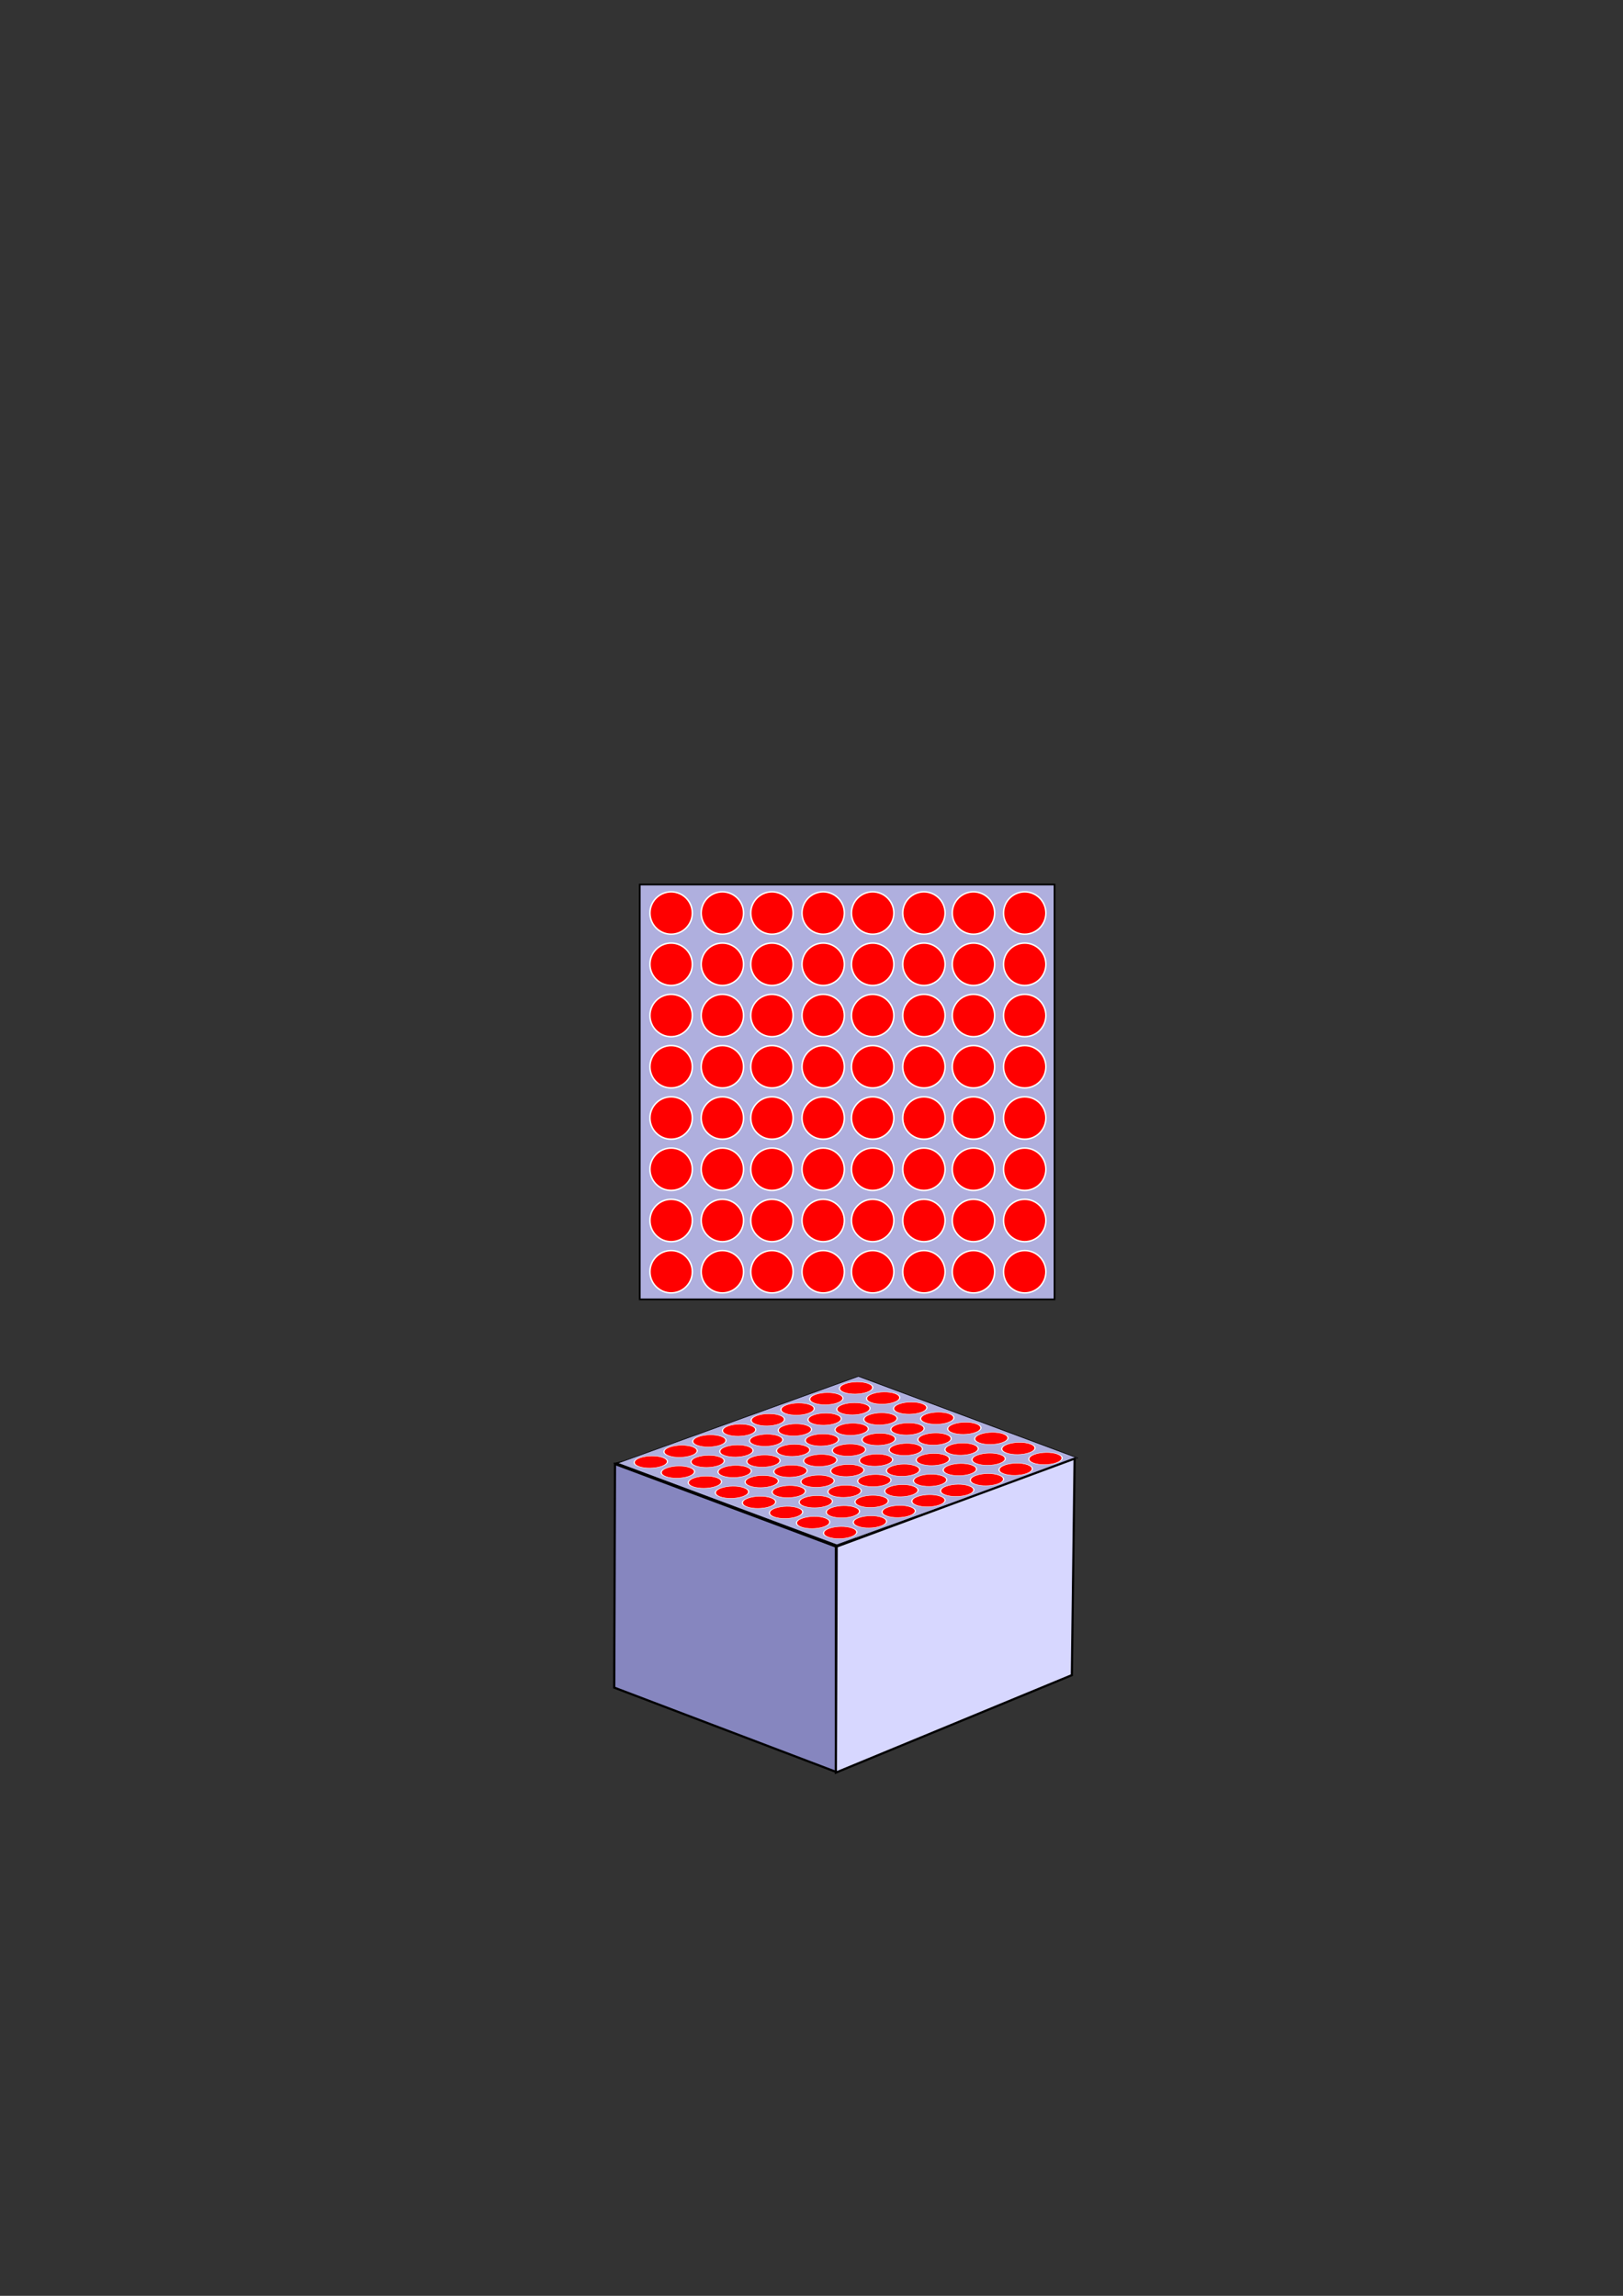 <?xml version="1.0" encoding="UTF-8" standalone="no"?>
<!-- Created with Inkscape (http://www.inkscape.org/) -->

<svg
   xmlns:dc="http://purl.org/dc/elements/1.1/"
   xmlns:cc="http://creativecommons.org/ns#"
   xmlns:rdf="http://www.w3.org/1999/02/22-rdf-syntax-ns#"
   xmlns:svg="http://www.w3.org/2000/svg"
   xmlns="http://www.w3.org/2000/svg"
   xmlns:sodipodi="http://sodipodi.sourceforge.net/DTD/sodipodi-0.dtd"
   xmlns:inkscape="http://www.inkscape.org/namespaces/inkscape"
   width="744.094"
   height="1052.362"
   id="svg2"
   version="1.1"
   inkscape:version="0.48.3.1 r9886"
   sodipodi:docname="real_fuel_bundle.svg">
  <rect width="100%" height="100%" fill="#333333" stroke="none"/>
  <defs
     id="defs4">
    <inkscape:perspective
       sodipodi:type="inkscape:persp3d"
       inkscape:vp_x="17.142857 : 481.18109 : 1"
       inkscape:vp_y="0 : 1000 : 0"
       inkscape:vp_z="755.52305 : 480.4668 : 1"
       inkscape:persp3d-origin="372.04724 : 350.78739 : 1"
       id="perspective2985" />
    <inkscape:perspective
       sodipodi:type="inkscape:persp3d"
       inkscape:vp_x="-117.76468 : 909.34008 : 1"
       inkscape:vp_y="0 : 1000 : 0"
       inkscape:vp_z="626.3298 : 909.34008 : 1"
       inkscape:persp3d-origin="254.28256 : 733.94638 : 1"
       id="perspective2985-2" />
  </defs>
  <sodipodi:namedview
     id="base"
     pagecolor="#ffffff"
     bordercolor="#666666"
     borderopacity="1.0"
     inkscape:pageopacity="0.0"
     inkscape:pageshadow="2"
     inkscape:zoom="0.98994949"
     inkscape:cx="518.72989"
     inkscape:cy="432.9074"
     inkscape:document-units="px"
     inkscape:current-layer="layer1"
     showgrid="false"
     inkscape:window-width="1865"
     inkscape:window-height="1056"
     inkscape:window-x="55"
     inkscape:window-y="24"
     inkscape:window-maximized="1">
    <inkscape:grid
       type="xygrid"
       id="grid5620" />
  </sodipodi:namedview>
  <g
     inkscape:label="Layer 1"
     inkscape:groupmode="layer"
     id="layer1">
    <path
       inkscape:connector-curvature="0"
       id="path7614"
       style="fill:#353564;fill-opacity:1;fill-rule:evenodd;stroke:#000000;stroke-linejoin:miter;stroke-opacity:1"
       d="m 282.879,764.943 0,-94.111 109.102,-22.838 0,72.387 z" />
    <path
       inkscape:connector-curvature="0"
       id="path7616"
       style="fill:#e9e9ff;fill-opacity:1;fill-rule:evenodd;stroke:#000000;stroke-linejoin:miter;stroke-opacity:1"
       d="m 391.981,720.381 99.347,39.544 0,-91.573 -99.347,-20.358 z" />
    <path
       inkscape:connector-curvature="0"
       id="path7618"
       style="fill:#afafde;fill-opacity:1;fill-rule:evenodd;stroke:#000000;stroke-linejoin:miter;stroke-opacity:1"
       d="m 282.879,670.831 99.481,37.305 108.969,-39.784 -99.347,-20.358 z" />
    <g
       id="g6144"
       transform="matrix(0.783,0,0,0.783,254.158,113.889)">
      <rect
         y="372.362"
         x="50"
         height="242.857"
         width="242.857"
         id="rect5357"
         style="fill:#afafde;fill-opacity:1;stroke:#000000;stroke-linejoin:miter;stroke-opacity:1" />
      <g
         id="g5878">
        <path
           sodipodi:type="arc"
           style="fill:#ff0000;fill-opacity:1;stroke:#ffffff;stroke-linejoin:miter;stroke-opacity:1"
           id="path5596"
           sodipodi:cx="-801.42859"
           sodipodi:cy="133.79076"
           sodipodi:rx="14.285714"
           sodipodi:ry="14.285714"
           d="m -787.143,133.791 c 0,7.89 -6.396,14.286 -14.286,14.286 -7.89,0 -14.286,-6.396 -14.286,-14.286 0,-7.89 6.396,-14.286 14.286,-14.286 7.89,0 14.286,6.396 14.286,14.286 z"
           transform="matrix(0.868,0,0,0.868,764.016,272.921)" />
        <path
           sodipodi:type="arc"
           style="fill:#ff0000;fill-opacity:1;stroke:#ffffff;stroke-linejoin:miter;stroke-opacity:1"
           id="path5596-2"
           sodipodi:cx="-801.42859"
           sodipodi:cy="133.79076"
           sodipodi:rx="14.285714"
           sodipodi:ry="14.285714"
           d="m -787.143,133.791 c 0,7.89 -6.396,14.286 -14.286,14.286 -7.89,0 -14.286,-6.396 -14.286,-14.286 0,-7.89 6.396,-14.286 14.286,-14.286 7.89,0 14.286,6.396 14.286,14.286 z"
           transform="matrix(0.868,0,0,0.868,794.023,272.921)" />
        <path
           transform="matrix(0.868,0,0,0.868,823.038,272.921)"
           d="m -787.143,133.791 c 0,7.89 -6.396,14.286 -14.286,14.286 -7.89,0 -14.286,-6.396 -14.286,-14.286 0,-7.89 6.396,-14.286 14.286,-14.286 7.89,0 14.286,6.396 14.286,14.286 z"
           sodipodi:ry="14.285714"
           sodipodi:rx="14.285714"
           sodipodi:cy="133.79076"
           sodipodi:cx="-801.42859"
           id="path5622"
           style="fill:#ff0000;fill-opacity:1;stroke:#ffffff;stroke-linejoin:miter;stroke-opacity:1"
           sodipodi:type="arc" />
        <path
           transform="matrix(0.868,0,0,0.868,853.045,272.921)"
           d="m -787.143,133.791 c 0,7.89 -6.396,14.286 -14.286,14.286 -7.89,0 -14.286,-6.396 -14.286,-14.286 0,-7.89 6.396,-14.286 14.286,-14.286 7.89,0 14.286,6.396 14.286,14.286 z"
           sodipodi:ry="14.285714"
           sodipodi:rx="14.285714"
           sodipodi:cy="133.79076"
           sodipodi:cx="-801.42859"
           id="path5624"
           style="fill:#ff0000;fill-opacity:1;stroke:#ffffff;stroke-linejoin:miter;stroke-opacity:1"
           sodipodi:type="arc" />
        <path
           transform="matrix(0.868,0,0,0.868,882.016,272.921)"
           d="m -787.143,133.791 c 0,7.89 -6.396,14.286 -14.286,14.286 -7.89,0 -14.286,-6.396 -14.286,-14.286 0,-7.89 6.396,-14.286 14.286,-14.286 7.89,0 14.286,6.396 14.286,14.286 z"
           sodipodi:ry="14.285714"
           sodipodi:rx="14.285714"
           sodipodi:cy="133.79076"
           sodipodi:cx="-801.42859"
           id="path5626"
           style="fill:#ff0000;fill-opacity:1;stroke:#ffffff;stroke-linejoin:miter;stroke-opacity:1"
           sodipodi:type="arc" />
        <path
           transform="matrix(0.868,0,0,0.868,912.023,272.921)"
           d="m -787.143,133.791 c 0,7.89 -6.396,14.286 -14.286,14.286 -7.89,0 -14.286,-6.396 -14.286,-14.286 0,-7.89 6.396,-14.286 14.286,-14.286 7.89,0 14.286,6.396 14.286,14.286 z"
           sodipodi:ry="14.285714"
           sodipodi:rx="14.285714"
           sodipodi:cy="133.79076"
           sodipodi:cx="-801.42859"
           id="path5628"
           style="fill:#ff0000;fill-opacity:1;stroke:#ffffff;stroke-linejoin:miter;stroke-opacity:1"
           sodipodi:type="arc" />
        <path
           sodipodi:type="arc"
           style="fill:#ff0000;fill-opacity:1;stroke:#ffffff;stroke-linejoin:miter;stroke-opacity:1"
           id="path5630"
           sodipodi:cx="-801.42859"
           sodipodi:cy="133.79076"
           sodipodi:rx="14.285714"
           sodipodi:ry="14.285714"
           d="m -787.143,133.791 c 0,7.89 -6.396,14.286 -14.286,14.286 -7.89,0 -14.286,-6.396 -14.286,-14.286 0,-7.89 6.396,-14.286 14.286,-14.286 7.89,0 14.286,6.396 14.286,14.286 z"
           transform="matrix(0.868,0,0,0.868,941.038,272.921)" />
        <path
           sodipodi:type="arc"
           style="fill:#ff0000;fill-opacity:1;stroke:#ffffff;stroke-linejoin:miter;stroke-opacity:1"
           id="path5632"
           sodipodi:cx="-801.42859"
           sodipodi:cy="133.79076"
           sodipodi:rx="14.285714"
           sodipodi:ry="14.285714"
           d="m -787.143,133.791 c 0,7.89 -6.396,14.286 -14.286,14.286 -7.89,0 -14.286,-6.396 -14.286,-14.286 0,-7.89 6.396,-14.286 14.286,-14.286 7.89,0 14.286,6.396 14.286,14.286 z"
           transform="matrix(0.868,0,0,0.868,971.045,272.921)" />
        <path
           transform="matrix(0.868,0,0,0.868,764.016,302.921)"
           d="m -787.143,133.791 c 0,7.89 -6.396,14.286 -14.286,14.286 -7.89,0 -14.286,-6.396 -14.286,-14.286 0,-7.89 6.396,-14.286 14.286,-14.286 7.89,0 14.286,6.396 14.286,14.286 z"
           sodipodi:ry="14.285714"
           sodipodi:rx="14.285714"
           sodipodi:cy="133.79076"
           sodipodi:cx="-801.42859"
           id="path5634"
           style="fill:#ff0000;fill-opacity:1;stroke:#ffffff;stroke-linejoin:miter;stroke-opacity:1"
           sodipodi:type="arc" />
        <path
           transform="matrix(0.868,0,0,0.868,794.023,302.921)"
           d="m -787.143,133.791 c 0,7.89 -6.396,14.286 -14.286,14.286 -7.89,0 -14.286,-6.396 -14.286,-14.286 0,-7.89 6.396,-14.286 14.286,-14.286 7.89,0 14.286,6.396 14.286,14.286 z"
           sodipodi:ry="14.285714"
           sodipodi:rx="14.285714"
           sodipodi:cy="133.79076"
           sodipodi:cx="-801.42859"
           id="path5636"
           style="fill:#ff0000;fill-opacity:1;stroke:#ffffff;stroke-linejoin:miter;stroke-opacity:1"
           sodipodi:type="arc" />
        <path
           sodipodi:type="arc"
           style="fill:#ff0000;fill-opacity:1;stroke:#ffffff;stroke-linejoin:miter;stroke-opacity:1"
           id="path5638"
           sodipodi:cx="-801.42859"
           sodipodi:cy="133.79076"
           sodipodi:rx="14.285714"
           sodipodi:ry="14.285714"
           d="m -787.143,133.791 c 0,7.89 -6.396,14.286 -14.286,14.286 -7.89,0 -14.286,-6.396 -14.286,-14.286 0,-7.89 6.396,-14.286 14.286,-14.286 7.89,0 14.286,6.396 14.286,14.286 z"
           transform="matrix(0.868,0,0,0.868,823.038,302.921)" />
        <path
           sodipodi:type="arc"
           style="fill:#ff0000;fill-opacity:1;stroke:#ffffff;stroke-linejoin:miter;stroke-opacity:1"
           id="path5640"
           sodipodi:cx="-801.42859"
           sodipodi:cy="133.79076"
           sodipodi:rx="14.285714"
           sodipodi:ry="14.285714"
           d="m -787.143,133.791 c 0,7.89 -6.396,14.286 -14.286,14.286 -7.89,0 -14.286,-6.396 -14.286,-14.286 0,-7.89 6.396,-14.286 14.286,-14.286 7.89,0 14.286,6.396 14.286,14.286 z"
           transform="matrix(0.868,0,0,0.868,853.045,302.921)" />
        <path
           sodipodi:type="arc"
           style="fill:#ff0000;fill-opacity:1;stroke:#ffffff;stroke-linejoin:miter;stroke-opacity:1"
           id="path5642"
           sodipodi:cx="-801.42859"
           sodipodi:cy="133.79076"
           sodipodi:rx="14.285714"
           sodipodi:ry="14.285714"
           d="m -787.143,133.791 c 0,7.89 -6.396,14.286 -14.286,14.286 -7.89,0 -14.286,-6.396 -14.286,-14.286 0,-7.89 6.396,-14.286 14.286,-14.286 7.89,0 14.286,6.396 14.286,14.286 z"
           transform="matrix(0.868,0,0,0.868,882.016,302.921)" />
        <path
           sodipodi:type="arc"
           style="fill:#ff0000;fill-opacity:1;stroke:#ffffff;stroke-linejoin:miter;stroke-opacity:1"
           id="path5644"
           sodipodi:cx="-801.42859"
           sodipodi:cy="133.79076"
           sodipodi:rx="14.285714"
           sodipodi:ry="14.285714"
           d="m -787.143,133.791 c 0,7.89 -6.396,14.286 -14.286,14.286 -7.89,0 -14.286,-6.396 -14.286,-14.286 0,-7.89 6.396,-14.286 14.286,-14.286 7.89,0 14.286,6.396 14.286,14.286 z"
           transform="matrix(0.868,0,0,0.868,912.023,302.921)" />
        <path
           transform="matrix(0.868,0,0,0.868,941.038,302.921)"
           d="m -787.143,133.791 c 0,7.89 -6.396,14.286 -14.286,14.286 -7.89,0 -14.286,-6.396 -14.286,-14.286 0,-7.89 6.396,-14.286 14.286,-14.286 7.89,0 14.286,6.396 14.286,14.286 z"
           sodipodi:ry="14.285714"
           sodipodi:rx="14.285714"
           sodipodi:cy="133.79076"
           sodipodi:cx="-801.42859"
           id="path5646"
           style="fill:#ff0000;fill-opacity:1;stroke:#ffffff;stroke-linejoin:miter;stroke-opacity:1"
           sodipodi:type="arc" />
        <path
           transform="matrix(0.868,0,0,0.868,971.045,302.921)"
           d="m -787.143,133.791 c 0,7.89 -6.396,14.286 -14.286,14.286 -7.89,0 -14.286,-6.396 -14.286,-14.286 0,-7.89 6.396,-14.286 14.286,-14.286 7.89,0 14.286,6.396 14.286,14.286 z"
           sodipodi:ry="14.285714"
           sodipodi:rx="14.285714"
           sodipodi:cy="133.79076"
           sodipodi:cx="-801.42859"
           id="path5648"
           style="fill:#ff0000;fill-opacity:1;stroke:#ffffff;stroke-linejoin:miter;stroke-opacity:1"
           sodipodi:type="arc" />
        <path
           transform="matrix(0.868,0,0,0.868,764.016,332.921)"
           d="m -787.143,133.791 c 0,7.89 -6.396,14.286 -14.286,14.286 -7.89,0 -14.286,-6.396 -14.286,-14.286 0,-7.89 6.396,-14.286 14.286,-14.286 7.89,0 14.286,6.396 14.286,14.286 z"
           sodipodi:ry="14.285714"
           sodipodi:rx="14.285714"
           sodipodi:cy="133.79076"
           sodipodi:cx="-801.42859"
           id="path5650"
           style="fill:#ff0000;fill-opacity:1;stroke:#ffffff;stroke-linejoin:miter;stroke-opacity:1"
           sodipodi:type="arc" />
        <path
           transform="matrix(0.868,0,0,0.868,794.023,332.921)"
           d="m -787.143,133.791 c 0,7.89 -6.396,14.286 -14.286,14.286 -7.89,0 -14.286,-6.396 -14.286,-14.286 0,-7.89 6.396,-14.286 14.286,-14.286 7.89,0 14.286,6.396 14.286,14.286 z"
           sodipodi:ry="14.285714"
           sodipodi:rx="14.285714"
           sodipodi:cy="133.79076"
           sodipodi:cx="-801.42859"
           id="path5652"
           style="fill:#ff0000;fill-opacity:1;stroke:#ffffff;stroke-linejoin:miter;stroke-opacity:1"
           sodipodi:type="arc" />
        <path
           sodipodi:type="arc"
           style="fill:#ff0000;fill-opacity:1;stroke:#ffffff;stroke-linejoin:miter;stroke-opacity:1"
           id="path5654"
           sodipodi:cx="-801.42859"
           sodipodi:cy="133.79076"
           sodipodi:rx="14.285714"
           sodipodi:ry="14.285714"
           d="m -787.143,133.791 c 0,7.89 -6.396,14.286 -14.286,14.286 -7.89,0 -14.286,-6.396 -14.286,-14.286 0,-7.89 6.396,-14.286 14.286,-14.286 7.89,0 14.286,6.396 14.286,14.286 z"
           transform="matrix(0.868,0,0,0.868,823.038,332.921)" />
        <path
           sodipodi:type="arc"
           style="fill:#ff0000;fill-opacity:1;stroke:#ffffff;stroke-linejoin:miter;stroke-opacity:1"
           id="path5656"
           sodipodi:cx="-801.42859"
           sodipodi:cy="133.79076"
           sodipodi:rx="14.285714"
           sodipodi:ry="14.285714"
           d="m -787.143,133.791 c 0,7.89 -6.396,14.286 -14.286,14.286 -7.89,0 -14.286,-6.396 -14.286,-14.286 0,-7.89 6.396,-14.286 14.286,-14.286 7.89,0 14.286,6.396 14.286,14.286 z"
           transform="matrix(0.868,0,0,0.868,853.045,332.921)" />
        <path
           sodipodi:type="arc"
           style="fill:#ff0000;fill-opacity:1;stroke:#ffffff;stroke-linejoin:miter;stroke-opacity:1"
           id="path5658"
           sodipodi:cx="-801.42859"
           sodipodi:cy="133.79076"
           sodipodi:rx="14.285714"
           sodipodi:ry="14.285714"
           d="m -787.143,133.791 c 0,7.89 -6.396,14.286 -14.286,14.286 -7.89,0 -14.286,-6.396 -14.286,-14.286 0,-7.89 6.396,-14.286 14.286,-14.286 7.89,0 14.286,6.396 14.286,14.286 z"
           transform="matrix(0.868,0,0,0.868,882.016,332.921)" />
        <path
           sodipodi:type="arc"
           style="fill:#ff0000;fill-opacity:1;stroke:#ffffff;stroke-linejoin:miter;stroke-opacity:1"
           id="path5660"
           sodipodi:cx="-801.42859"
           sodipodi:cy="133.79076"
           sodipodi:rx="14.285714"
           sodipodi:ry="14.285714"
           d="m -787.143,133.791 c 0,7.89 -6.396,14.286 -14.286,14.286 -7.89,0 -14.286,-6.396 -14.286,-14.286 0,-7.89 6.396,-14.286 14.286,-14.286 7.89,0 14.286,6.396 14.286,14.286 z"
           transform="matrix(0.868,0,0,0.868,912.023,332.921)" />
        <path
           transform="matrix(0.868,0,0,0.868,941.038,332.921)"
           d="m -787.143,133.791 c 0,7.89 -6.396,14.286 -14.286,14.286 -7.89,0 -14.286,-6.396 -14.286,-14.286 0,-7.89 6.396,-14.286 14.286,-14.286 7.89,0 14.286,6.396 14.286,14.286 z"
           sodipodi:ry="14.285714"
           sodipodi:rx="14.285714"
           sodipodi:cy="133.79076"
           sodipodi:cx="-801.42859"
           id="path5662"
           style="fill:#ff0000;fill-opacity:1;stroke:#ffffff;stroke-linejoin:miter;stroke-opacity:1"
           sodipodi:type="arc" />
        <path
           transform="matrix(0.868,0,0,0.868,971.045,332.921)"
           d="m -787.143,133.791 c 0,7.89 -6.396,14.286 -14.286,14.286 -7.89,0 -14.286,-6.396 -14.286,-14.286 0,-7.89 6.396,-14.286 14.286,-14.286 7.89,0 14.286,6.396 14.286,14.286 z"
           sodipodi:ry="14.285714"
           sodipodi:rx="14.285714"
           sodipodi:cy="133.79076"
           sodipodi:cx="-801.42859"
           id="path5664"
           style="fill:#ff0000;fill-opacity:1;stroke:#ffffff;stroke-linejoin:miter;stroke-opacity:1"
           sodipodi:type="arc" />
        <path
           sodipodi:type="arc"
           style="fill:#ff0000;fill-opacity:1;stroke:#ffffff;stroke-linejoin:miter;stroke-opacity:1"
           id="path5666"
           sodipodi:cx="-801.42859"
           sodipodi:cy="133.79076"
           sodipodi:rx="14.285714"
           sodipodi:ry="14.285714"
           d="m -787.143,133.791 c 0,7.89 -6.396,14.286 -14.286,14.286 -7.89,0 -14.286,-6.396 -14.286,-14.286 0,-7.89 6.396,-14.286 14.286,-14.286 7.89,0 14.286,6.396 14.286,14.286 z"
           transform="matrix(0.868,0,0,0.868,764.016,362.921)" />
        <path
           sodipodi:type="arc"
           style="fill:#ff0000;fill-opacity:1;stroke:#ffffff;stroke-linejoin:miter;stroke-opacity:1"
           id="path5668"
           sodipodi:cx="-801.42859"
           sodipodi:cy="133.79076"
           sodipodi:rx="14.285714"
           sodipodi:ry="14.285714"
           d="m -787.143,133.791 c 0,7.89 -6.396,14.286 -14.286,14.286 -7.89,0 -14.286,-6.396 -14.286,-14.286 0,-7.89 6.396,-14.286 14.286,-14.286 7.89,0 14.286,6.396 14.286,14.286 z"
           transform="matrix(0.868,0,0,0.868,794.023,362.921)" />
        <path
           transform="matrix(0.868,0,0,0.868,823.038,362.921)"
           d="m -787.143,133.791 c 0,7.89 -6.396,14.286 -14.286,14.286 -7.89,0 -14.286,-6.396 -14.286,-14.286 0,-7.89 6.396,-14.286 14.286,-14.286 7.89,0 14.286,6.396 14.286,14.286 z"
           sodipodi:ry="14.285714"
           sodipodi:rx="14.285714"
           sodipodi:cy="133.79076"
           sodipodi:cx="-801.42859"
           id="path5670"
           style="fill:#ff0000;fill-opacity:1;stroke:#ffffff;stroke-linejoin:miter;stroke-opacity:1"
           sodipodi:type="arc" />
        <path
           transform="matrix(0.868,0,0,0.868,853.045,362.921)"
           d="m -787.143,133.791 c 0,7.89 -6.396,14.286 -14.286,14.286 -7.89,0 -14.286,-6.396 -14.286,-14.286 0,-7.89 6.396,-14.286 14.286,-14.286 7.89,0 14.286,6.396 14.286,14.286 z"
           sodipodi:ry="14.285714"
           sodipodi:rx="14.285714"
           sodipodi:cy="133.79076"
           sodipodi:cx="-801.42859"
           id="path5672"
           style="fill:#ff0000;fill-opacity:1;stroke:#ffffff;stroke-linejoin:miter;stroke-opacity:1"
           sodipodi:type="arc" />
        <path
           transform="matrix(0.868,0,0,0.868,882.016,362.921)"
           d="m -787.143,133.791 c 0,7.89 -6.396,14.286 -14.286,14.286 -7.89,0 -14.286,-6.396 -14.286,-14.286 0,-7.89 6.396,-14.286 14.286,-14.286 7.89,0 14.286,6.396 14.286,14.286 z"
           sodipodi:ry="14.285714"
           sodipodi:rx="14.285714"
           sodipodi:cy="133.79076"
           sodipodi:cx="-801.42859"
           id="path5674"
           style="fill:#ff0000;fill-opacity:1;stroke:#ffffff;stroke-linejoin:miter;stroke-opacity:1"
           sodipodi:type="arc" />
        <path
           transform="matrix(0.868,0,0,0.868,912.023,362.921)"
           d="m -787.143,133.791 c 0,7.89 -6.396,14.286 -14.286,14.286 -7.89,0 -14.286,-6.396 -14.286,-14.286 0,-7.89 6.396,-14.286 14.286,-14.286 7.89,0 14.286,6.396 14.286,14.286 z"
           sodipodi:ry="14.285714"
           sodipodi:rx="14.285714"
           sodipodi:cy="133.79076"
           sodipodi:cx="-801.42859"
           id="path5676"
           style="fill:#ff0000;fill-opacity:1;stroke:#ffffff;stroke-linejoin:miter;stroke-opacity:1"
           sodipodi:type="arc" />
        <path
           sodipodi:type="arc"
           style="fill:#ff0000;fill-opacity:1;stroke:#ffffff;stroke-linejoin:miter;stroke-opacity:1"
           id="path5678"
           sodipodi:cx="-801.42859"
           sodipodi:cy="133.79076"
           sodipodi:rx="14.285714"
           sodipodi:ry="14.285714"
           d="m -787.143,133.791 c 0,7.89 -6.396,14.286 -14.286,14.286 -7.89,0 -14.286,-6.396 -14.286,-14.286 0,-7.89 6.396,-14.286 14.286,-14.286 7.89,0 14.286,6.396 14.286,14.286 z"
           transform="matrix(0.868,0,0,0.868,941.038,362.921)" />
        <path
           sodipodi:type="arc"
           style="fill:#ff0000;fill-opacity:1;stroke:#ffffff;stroke-linejoin:miter;stroke-opacity:1"
           id="path5680"
           sodipodi:cx="-801.42859"
           sodipodi:cy="133.79076"
           sodipodi:rx="14.285714"
           sodipodi:ry="14.285714"
           d="m -787.143,133.791 c 0,7.89 -6.396,14.286 -14.286,14.286 -7.89,0 -14.286,-6.396 -14.286,-14.286 0,-7.89 6.396,-14.286 14.286,-14.286 7.89,0 14.286,6.396 14.286,14.286 z"
           transform="matrix(0.868,0,0,0.868,971.045,362.921)" />
        <path
           transform="matrix(0.868,0,0,0.868,764.016,392.921)"
           d="m -787.143,133.791 c 0,7.89 -6.396,14.286 -14.286,14.286 -7.89,0 -14.286,-6.396 -14.286,-14.286 0,-7.89 6.396,-14.286 14.286,-14.286 7.89,0 14.286,6.396 14.286,14.286 z"
           sodipodi:ry="14.285714"
           sodipodi:rx="14.285714"
           sodipodi:cy="133.79076"
           sodipodi:cx="-801.42859"
           id="path5682"
           style="fill:#ff0000;fill-opacity:1;stroke:#ffffff;stroke-linejoin:miter;stroke-opacity:1"
           sodipodi:type="arc" />
        <path
           transform="matrix(0.868,0,0,0.868,794.023,392.921)"
           d="m -787.143,133.791 c 0,7.89 -6.396,14.286 -14.286,14.286 -7.89,0 -14.286,-6.396 -14.286,-14.286 0,-7.89 6.396,-14.286 14.286,-14.286 7.89,0 14.286,6.396 14.286,14.286 z"
           sodipodi:ry="14.285714"
           sodipodi:rx="14.285714"
           sodipodi:cy="133.79076"
           sodipodi:cx="-801.42859"
           id="path5684"
           style="fill:#ff0000;fill-opacity:1;stroke:#ffffff;stroke-linejoin:miter;stroke-opacity:1"
           sodipodi:type="arc" />
        <path
           sodipodi:type="arc"
           style="fill:#ff0000;fill-opacity:1;stroke:#ffffff;stroke-linejoin:miter;stroke-opacity:1"
           id="path5686"
           sodipodi:cx="-801.42859"
           sodipodi:cy="133.79076"
           sodipodi:rx="14.285714"
           sodipodi:ry="14.285714"
           d="m -787.143,133.791 c 0,7.89 -6.396,14.286 -14.286,14.286 -7.89,0 -14.286,-6.396 -14.286,-14.286 0,-7.89 6.396,-14.286 14.286,-14.286 7.89,0 14.286,6.396 14.286,14.286 z"
           transform="matrix(0.868,0,0,0.868,823.038,392.921)" />
        <path
           sodipodi:type="arc"
           style="fill:#ff0000;fill-opacity:1;stroke:#ffffff;stroke-linejoin:miter;stroke-opacity:1"
           id="path5688"
           sodipodi:cx="-801.42859"
           sodipodi:cy="133.79076"
           sodipodi:rx="14.285714"
           sodipodi:ry="14.285714"
           d="m -787.143,133.791 c 0,7.89 -6.396,14.286 -14.286,14.286 -7.89,0 -14.286,-6.396 -14.286,-14.286 0,-7.89 6.396,-14.286 14.286,-14.286 7.89,0 14.286,6.396 14.286,14.286 z"
           transform="matrix(0.868,0,0,0.868,853.045,392.921)" />
        <path
           sodipodi:type="arc"
           style="fill:#ff0000;fill-opacity:1;stroke:#ffffff;stroke-linejoin:miter;stroke-opacity:1"
           id="path5690"
           sodipodi:cx="-801.42859"
           sodipodi:cy="133.79076"
           sodipodi:rx="14.285714"
           sodipodi:ry="14.285714"
           d="m -787.143,133.791 c 0,7.89 -6.396,14.286 -14.286,14.286 -7.89,0 -14.286,-6.396 -14.286,-14.286 0,-7.89 6.396,-14.286 14.286,-14.286 7.89,0 14.286,6.396 14.286,14.286 z"
           transform="matrix(0.868,0,0,0.868,882.016,392.921)" />
        <path
           sodipodi:type="arc"
           style="fill:#ff0000;fill-opacity:1;stroke:#ffffff;stroke-linejoin:miter;stroke-opacity:1"
           id="path5692"
           sodipodi:cx="-801.42859"
           sodipodi:cy="133.79076"
           sodipodi:rx="14.285714"
           sodipodi:ry="14.285714"
           d="m -787.143,133.791 c 0,7.89 -6.396,14.286 -14.286,14.286 -7.89,0 -14.286,-6.396 -14.286,-14.286 0,-7.89 6.396,-14.286 14.286,-14.286 7.89,0 14.286,6.396 14.286,14.286 z"
           transform="matrix(0.868,0,0,0.868,912.023,392.921)" />
        <path
           transform="matrix(0.868,0,0,0.868,941.038,392.921)"
           d="m -787.143,133.791 c 0,7.89 -6.396,14.286 -14.286,14.286 -7.89,0 -14.286,-6.396 -14.286,-14.286 0,-7.89 6.396,-14.286 14.286,-14.286 7.89,0 14.286,6.396 14.286,14.286 z"
           sodipodi:ry="14.285714"
           sodipodi:rx="14.285714"
           sodipodi:cy="133.79076"
           sodipodi:cx="-801.42859"
           id="path5694"
           style="fill:#ff0000;fill-opacity:1;stroke:#ffffff;stroke-linejoin:miter;stroke-opacity:1"
           sodipodi:type="arc" />
        <path
           transform="matrix(0.868,0,0,0.868,971.045,392.921)"
           d="m -787.143,133.791 c 0,7.89 -6.396,14.286 -14.286,14.286 -7.89,0 -14.286,-6.396 -14.286,-14.286 0,-7.89 6.396,-14.286 14.286,-14.286 7.89,0 14.286,6.396 14.286,14.286 z"
           sodipodi:ry="14.285714"
           sodipodi:rx="14.285714"
           sodipodi:cy="133.79076"
           sodipodi:cx="-801.42859"
           id="path5696"
           style="fill:#ff0000;fill-opacity:1;stroke:#ffffff;stroke-linejoin:miter;stroke-opacity:1"
           sodipodi:type="arc" />
        <path
           sodipodi:type="arc"
           style="fill:#ff0000;fill-opacity:1;stroke:#ffffff;stroke-linejoin:miter;stroke-opacity:1"
           id="path5698"
           sodipodi:cx="-801.42859"
           sodipodi:cy="133.79076"
           sodipodi:rx="14.285714"
           sodipodi:ry="14.285714"
           d="m -787.143,133.791 c 0,7.89 -6.396,14.286 -14.286,14.286 -7.89,0 -14.286,-6.396 -14.286,-14.286 0,-7.89 6.396,-14.286 14.286,-14.286 7.89,0 14.286,6.396 14.286,14.286 z"
           transform="matrix(0.868,0,0,0.868,764.016,422.921)" />
        <path
           sodipodi:type="arc"
           style="fill:#ff0000;fill-opacity:1;stroke:#ffffff;stroke-linejoin:miter;stroke-opacity:1"
           id="path5700"
           sodipodi:cx="-801.42859"
           sodipodi:cy="133.79076"
           sodipodi:rx="14.285714"
           sodipodi:ry="14.285714"
           d="m -787.143,133.791 c 0,7.89 -6.396,14.286 -14.286,14.286 -7.89,0 -14.286,-6.396 -14.286,-14.286 0,-7.89 6.396,-14.286 14.286,-14.286 7.89,0 14.286,6.396 14.286,14.286 z"
           transform="matrix(0.868,0,0,0.868,794.023,422.921)" />
        <path
           transform="matrix(0.868,0,0,0.868,823.038,422.921)"
           d="m -787.143,133.791 c 0,7.89 -6.396,14.286 -14.286,14.286 -7.89,0 -14.286,-6.396 -14.286,-14.286 0,-7.89 6.396,-14.286 14.286,-14.286 7.89,0 14.286,6.396 14.286,14.286 z"
           sodipodi:ry="14.285714"
           sodipodi:rx="14.285714"
           sodipodi:cy="133.79076"
           sodipodi:cx="-801.42859"
           id="path5702"
           style="fill:#ff0000;fill-opacity:1;stroke:#ffffff;stroke-linejoin:miter;stroke-opacity:1"
           sodipodi:type="arc" />
        <path
           transform="matrix(0.868,0,0,0.868,853.045,422.921)"
           d="m -787.143,133.791 c 0,7.89 -6.396,14.286 -14.286,14.286 -7.89,0 -14.286,-6.396 -14.286,-14.286 0,-7.89 6.396,-14.286 14.286,-14.286 7.89,0 14.286,6.396 14.286,14.286 z"
           sodipodi:ry="14.285714"
           sodipodi:rx="14.285714"
           sodipodi:cy="133.79076"
           sodipodi:cx="-801.42859"
           id="path5704"
           style="fill:#ff0000;fill-opacity:1;stroke:#ffffff;stroke-linejoin:miter;stroke-opacity:1"
           sodipodi:type="arc" />
        <path
           transform="matrix(0.868,0,0,0.868,882.016,422.921)"
           d="m -787.143,133.791 c 0,7.89 -6.396,14.286 -14.286,14.286 -7.89,0 -14.286,-6.396 -14.286,-14.286 0,-7.89 6.396,-14.286 14.286,-14.286 7.89,0 14.286,6.396 14.286,14.286 z"
           sodipodi:ry="14.285714"
           sodipodi:rx="14.285714"
           sodipodi:cy="133.79076"
           sodipodi:cx="-801.42859"
           id="path5706"
           style="fill:#ff0000;fill-opacity:1;stroke:#ffffff;stroke-linejoin:miter;stroke-opacity:1"
           sodipodi:type="arc" />
        <path
           transform="matrix(0.868,0,0,0.868,912.023,422.921)"
           d="m -787.143,133.791 c 0,7.89 -6.396,14.286 -14.286,14.286 -7.89,0 -14.286,-6.396 -14.286,-14.286 0,-7.89 6.396,-14.286 14.286,-14.286 7.89,0 14.286,6.396 14.286,14.286 z"
           sodipodi:ry="14.285714"
           sodipodi:rx="14.285714"
           sodipodi:cy="133.79076"
           sodipodi:cx="-801.42859"
           id="path5708"
           style="fill:#ff0000;fill-opacity:1;stroke:#ffffff;stroke-linejoin:miter;stroke-opacity:1"
           sodipodi:type="arc" />
        <path
           sodipodi:type="arc"
           style="fill:#ff0000;fill-opacity:1;stroke:#ffffff;stroke-linejoin:miter;stroke-opacity:1"
           id="path5710"
           sodipodi:cx="-801.42859"
           sodipodi:cy="133.79076"
           sodipodi:rx="14.285714"
           sodipodi:ry="14.285714"
           d="m -787.143,133.791 c 0,7.89 -6.396,14.286 -14.286,14.286 -7.89,0 -14.286,-6.396 -14.286,-14.286 0,-7.89 6.396,-14.286 14.286,-14.286 7.89,0 14.286,6.396 14.286,14.286 z"
           transform="matrix(0.868,0,0,0.868,941.038,422.921)" />
        <path
           sodipodi:type="arc"
           style="fill:#ff0000;fill-opacity:1;stroke:#ffffff;stroke-linejoin:miter;stroke-opacity:1"
           id="path5712"
           sodipodi:cx="-801.42859"
           sodipodi:cy="133.79076"
           sodipodi:rx="14.285714"
           sodipodi:ry="14.285714"
           d="m -787.143,133.791 c 0,7.89 -6.396,14.286 -14.286,14.286 -7.89,0 -14.286,-6.396 -14.286,-14.286 0,-7.89 6.396,-14.286 14.286,-14.286 7.89,0 14.286,6.396 14.286,14.286 z"
           transform="matrix(0.868,0,0,0.868,971.045,422.921)" />
        <path
           sodipodi:type="arc"
           style="fill:#ff0000;fill-opacity:1;stroke:#ffffff;stroke-linejoin:miter;stroke-opacity:1"
           id="path5714"
           sodipodi:cx="-801.42859"
           sodipodi:cy="133.79076"
           sodipodi:rx="14.285714"
           sodipodi:ry="14.285714"
           d="m -787.143,133.791 c 0,7.89 -6.396,14.286 -14.286,14.286 -7.89,0 -14.286,-6.396 -14.286,-14.286 0,-7.89 6.396,-14.286 14.286,-14.286 7.89,0 14.286,6.396 14.286,14.286 z"
           transform="matrix(0.868,0,0,0.868,764.016,452.921)" />
        <path
           sodipodi:type="arc"
           style="fill:#ff0000;fill-opacity:1;stroke:#ffffff;stroke-linejoin:miter;stroke-opacity:1"
           id="path5716"
           sodipodi:cx="-801.42859"
           sodipodi:cy="133.79076"
           sodipodi:rx="14.285714"
           sodipodi:ry="14.285714"
           d="m -787.143,133.791 c 0,7.89 -6.396,14.286 -14.286,14.286 -7.89,0 -14.286,-6.396 -14.286,-14.286 0,-7.89 6.396,-14.286 14.286,-14.286 7.89,0 14.286,6.396 14.286,14.286 z"
           transform="matrix(0.868,0,0,0.868,794.023,452.921)" />
        <path
           transform="matrix(0.868,0,0,0.868,823.038,452.921)"
           d="m -787.143,133.791 c 0,7.89 -6.396,14.286 -14.286,14.286 -7.89,0 -14.286,-6.396 -14.286,-14.286 0,-7.89 6.396,-14.286 14.286,-14.286 7.89,0 14.286,6.396 14.286,14.286 z"
           sodipodi:ry="14.285714"
           sodipodi:rx="14.285714"
           sodipodi:cy="133.79076"
           sodipodi:cx="-801.42859"
           id="path5718"
           style="fill:#ff0000;fill-opacity:1;stroke:#ffffff;stroke-linejoin:miter;stroke-opacity:1"
           sodipodi:type="arc" />
        <path
           transform="matrix(0.868,0,0,0.868,853.045,452.921)"
           d="m -787.143,133.791 c 0,7.89 -6.396,14.286 -14.286,14.286 -7.89,0 -14.286,-6.396 -14.286,-14.286 0,-7.89 6.396,-14.286 14.286,-14.286 7.89,0 14.286,6.396 14.286,14.286 z"
           sodipodi:ry="14.285714"
           sodipodi:rx="14.285714"
           sodipodi:cy="133.79076"
           sodipodi:cx="-801.42859"
           id="path5720"
           style="fill:#ff0000;fill-opacity:1;stroke:#ffffff;stroke-linejoin:miter;stroke-opacity:1"
           sodipodi:type="arc" />
        <path
           transform="matrix(0.868,0,0,0.868,882.016,452.921)"
           d="m -787.143,133.791 c 0,7.89 -6.396,14.286 -14.286,14.286 -7.89,0 -14.286,-6.396 -14.286,-14.286 0,-7.89 6.396,-14.286 14.286,-14.286 7.89,0 14.286,6.396 14.286,14.286 z"
           sodipodi:ry="14.285714"
           sodipodi:rx="14.285714"
           sodipodi:cy="133.79076"
           sodipodi:cx="-801.42859"
           id="path5722"
           style="fill:#ff0000;fill-opacity:1;stroke:#ffffff;stroke-linejoin:miter;stroke-opacity:1"
           sodipodi:type="arc" />
        <path
           transform="matrix(0.868,0,0,0.868,912.023,452.921)"
           d="m -787.143,133.791 c 0,7.89 -6.396,14.286 -14.286,14.286 -7.89,0 -14.286,-6.396 -14.286,-14.286 0,-7.89 6.396,-14.286 14.286,-14.286 7.89,0 14.286,6.396 14.286,14.286 z"
           sodipodi:ry="14.285714"
           sodipodi:rx="14.285714"
           sodipodi:cy="133.79076"
           sodipodi:cx="-801.42859"
           id="path5724"
           style="fill:#ff0000;fill-opacity:1;stroke:#ffffff;stroke-linejoin:miter;stroke-opacity:1"
           sodipodi:type="arc" />
        <path
           sodipodi:type="arc"
           style="fill:#ff0000;fill-opacity:1;stroke:#ffffff;stroke-linejoin:miter;stroke-opacity:1"
           id="path5726"
           sodipodi:cx="-801.42859"
           sodipodi:cy="133.79076"
           sodipodi:rx="14.285714"
           sodipodi:ry="14.285714"
           d="m -787.143,133.791 c 0,7.89 -6.396,14.286 -14.286,14.286 -7.89,0 -14.286,-6.396 -14.286,-14.286 0,-7.89 6.396,-14.286 14.286,-14.286 7.89,0 14.286,6.396 14.286,14.286 z"
           transform="matrix(0.868,0,0,0.868,941.038,452.921)" />
        <path
           sodipodi:type="arc"
           style="fill:#ff0000;fill-opacity:1;stroke:#ffffff;stroke-linejoin:miter;stroke-opacity:1"
           id="path5728"
           sodipodi:cx="-801.42859"
           sodipodi:cy="133.79076"
           sodipodi:rx="14.285714"
           sodipodi:ry="14.285714"
           d="m -787.143,133.791 c 0,7.89 -6.396,14.286 -14.286,14.286 -7.89,0 -14.286,-6.396 -14.286,-14.286 0,-7.89 6.396,-14.286 14.286,-14.286 7.89,0 14.286,6.396 14.286,14.286 z"
           transform="matrix(0.868,0,0,0.868,971.045,452.921)" />
        <path
           transform="matrix(0.868,0,0,0.868,764.016,482.921)"
           d="m -787.143,133.791 c 0,7.89 -6.396,14.286 -14.286,14.286 -7.89,0 -14.286,-6.396 -14.286,-14.286 0,-7.89 6.396,-14.286 14.286,-14.286 7.89,0 14.286,6.396 14.286,14.286 z"
           sodipodi:ry="14.285714"
           sodipodi:rx="14.285714"
           sodipodi:cy="133.79076"
           sodipodi:cx="-801.42859"
           id="path5730"
           style="fill:#ff0000;fill-opacity:1;stroke:#ffffff;stroke-linejoin:miter;stroke-opacity:1"
           sodipodi:type="arc" />
        <path
           transform="matrix(0.868,0,0,0.868,794.023,482.921)"
           d="m -787.143,133.791 c 0,7.89 -6.396,14.286 -14.286,14.286 -7.89,0 -14.286,-6.396 -14.286,-14.286 0,-7.89 6.396,-14.286 14.286,-14.286 7.89,0 14.286,6.396 14.286,14.286 z"
           sodipodi:ry="14.285714"
           sodipodi:rx="14.285714"
           sodipodi:cy="133.79076"
           sodipodi:cx="-801.42859"
           id="path5732"
           style="fill:#ff0000;fill-opacity:1;stroke:#ffffff;stroke-linejoin:miter;stroke-opacity:1"
           sodipodi:type="arc" />
        <path
           sodipodi:type="arc"
           style="fill:#ff0000;fill-opacity:1;stroke:#ffffff;stroke-linejoin:miter;stroke-opacity:1"
           id="path5734"
           sodipodi:cx="-801.42859"
           sodipodi:cy="133.79076"
           sodipodi:rx="14.285714"
           sodipodi:ry="14.285714"
           d="m -787.143,133.791 c 0,7.89 -6.396,14.286 -14.286,14.286 -7.89,0 -14.286,-6.396 -14.286,-14.286 0,-7.89 6.396,-14.286 14.286,-14.286 7.89,0 14.286,6.396 14.286,14.286 z"
           transform="matrix(0.868,0,0,0.868,823.038,482.921)" />
        <path
           sodipodi:type="arc"
           style="fill:#ff0000;fill-opacity:1;stroke:#ffffff;stroke-linejoin:miter;stroke-opacity:1"
           id="path5736"
           sodipodi:cx="-801.42859"
           sodipodi:cy="133.79076"
           sodipodi:rx="14.285714"
           sodipodi:ry="14.285714"
           d="m -787.143,133.791 c 0,7.89 -6.396,14.286 -14.286,14.286 -7.89,0 -14.286,-6.396 -14.286,-14.286 0,-7.89 6.396,-14.286 14.286,-14.286 7.89,0 14.286,6.396 14.286,14.286 z"
           transform="matrix(0.868,0,0,0.868,853.045,482.921)" />
        <path
           sodipodi:type="arc"
           style="fill:#ff0000;fill-opacity:1;stroke:#ffffff;stroke-linejoin:miter;stroke-opacity:1"
           id="path5738"
           sodipodi:cx="-801.42859"
           sodipodi:cy="133.79076"
           sodipodi:rx="14.285714"
           sodipodi:ry="14.285714"
           d="m -787.143,133.791 c 0,7.89 -6.396,14.286 -14.286,14.286 -7.89,0 -14.286,-6.396 -14.286,-14.286 0,-7.89 6.396,-14.286 14.286,-14.286 7.89,0 14.286,6.396 14.286,14.286 z"
           transform="matrix(0.868,0,0,0.868,882.016,482.921)" />
        <path
           sodipodi:type="arc"
           style="fill:#ff0000;fill-opacity:1;stroke:#ffffff;stroke-linejoin:miter;stroke-opacity:1"
           id="path5740"
           sodipodi:cx="-801.42859"
           sodipodi:cy="133.79076"
           sodipodi:rx="14.285714"
           sodipodi:ry="14.285714"
           d="m -787.143,133.791 c 0,7.89 -6.396,14.286 -14.286,14.286 -7.89,0 -14.286,-6.396 -14.286,-14.286 0,-7.89 6.396,-14.286 14.286,-14.286 7.89,0 14.286,6.396 14.286,14.286 z"
           transform="matrix(0.868,0,0,0.868,912.023,482.921)" />
        <path
           transform="matrix(0.868,0,0,0.868,941.038,482.921)"
           d="m -787.143,133.791 c 0,7.89 -6.396,14.286 -14.286,14.286 -7.89,0 -14.286,-6.396 -14.286,-14.286 0,-7.89 6.396,-14.286 14.286,-14.286 7.89,0 14.286,6.396 14.286,14.286 z"
           sodipodi:ry="14.285714"
           sodipodi:rx="14.285714"
           sodipodi:cy="133.79076"
           sodipodi:cx="-801.42859"
           id="path5742"
           style="fill:#ff0000;fill-opacity:1;stroke:#ffffff;stroke-linejoin:miter;stroke-opacity:1"
           sodipodi:type="arc" />
        <path
           transform="matrix(0.868,0,0,0.868,971.045,482.921)"
           d="m -787.143,133.791 c 0,7.89 -6.396,14.286 -14.286,14.286 -7.89,0 -14.286,-6.396 -14.286,-14.286 0,-7.89 6.396,-14.286 14.286,-14.286 7.89,0 14.286,6.396 14.286,14.286 z"
           sodipodi:ry="14.285714"
           sodipodi:rx="14.285714"
           sodipodi:cy="133.79076"
           sodipodi:cx="-801.42859"
           id="path5744"
           style="fill:#ff0000;fill-opacity:1;stroke:#ffffff;stroke-linejoin:miter;stroke-opacity:1"
           sodipodi:type="arc" />
      </g>
    </g>
    <g
       id="g6076"
       transform="matrix(0.518,-0.227,0.472,0.149,99.862,311.557)">
      <g
         transform="translate(116,-274)"
         id="g5946">
        <g
           id="g6213"
           transform="matrix(0.744,0.142,-0.055,0.933,-903.644,1236.379)">
          <g
             id="g6280"
             transform="matrix(1.017,-0.018,0.015,0.983,-18.175,-72.119)">
            <rect
               transform="matrix(0.999,-0.035,-0.021,1,0,0)"
               style="fill:#afafde;fill-opacity:1;stroke:#000000;stroke-width:1.033;stroke-linejoin:miter;stroke-opacity:1"
               id="rect5944"
               width="252.009"
               height="249.655"
               x="62.527"
               y="367.204" />
            <path
               transform="matrix(0.9,-0.031,-0.019,0.892,797.422,236.93)"
               d="m -787.143,133.791 c 0,7.89 -6.396,14.286 -14.286,14.286 -7.89,0 -14.286,-6.396 -14.286,-14.286 0,-7.89 6.396,-14.286 14.286,-14.286 7.89,0 14.286,6.396 14.286,14.286 z"
               sodipodi:ry="14.285714"
               sodipodi:rx="14.285714"
               sodipodi:cy="133.79076"
               sodipodi:cx="-801.42859"
               id="path5948"
               style="fill:#ff0000;fill-opacity:1;stroke:#ffffff;stroke-linejoin:miter;stroke-opacity:1"
               sodipodi:type="arc" />
            <path
               transform="matrix(0.9,-0.031,-0.019,0.892,828.541,235.845)"
               d="m -787.143,133.791 c 0,7.89 -6.396,14.286 -14.286,14.286 -7.89,0 -14.286,-6.396 -14.286,-14.286 0,-7.89 6.396,-14.286 14.286,-14.286 7.89,0 14.286,6.396 14.286,14.286 z"
               sodipodi:ry="14.285714"
               sodipodi:rx="14.285714"
               sodipodi:cy="133.79076"
               sodipodi:cx="-801.42859"
               id="path5950"
               style="fill:#ff0000;fill-opacity:1;stroke:#ffffff;stroke-linejoin:miter;stroke-opacity:1"
               sodipodi:type="arc" />
            <path
               sodipodi:type="arc"
               style="fill:#ff0000;fill-opacity:1;stroke:#ffffff;stroke-linejoin:miter;stroke-opacity:1"
               id="path5952"
               sodipodi:cx="-801.42859"
               sodipodi:cy="133.79076"
               sodipodi:rx="14.285714"
               sodipodi:ry="14.285714"
               d="m -787.143,133.791 c 0,7.89 -6.396,14.286 -14.286,14.286 -7.89,0 -14.286,-6.396 -14.286,-14.286 0,-7.89 6.396,-14.286 14.286,-14.286 7.89,0 14.286,6.396 14.286,14.286 z"
               transform="matrix(0.9,-0.031,-0.019,0.892,858.631,234.796)" />
            <path
               sodipodi:type="arc"
               style="fill:#ff0000;fill-opacity:1;stroke:#ffffff;stroke-linejoin:miter;stroke-opacity:1"
               id="path5954"
               sodipodi:cx="-801.42859"
               sodipodi:cy="133.79076"
               sodipodi:rx="14.285714"
               sodipodi:ry="14.285714"
               d="m -787.143,133.791 c 0,7.89 -6.396,14.286 -14.286,14.286 -7.89,0 -14.286,-6.396 -14.286,-14.286 0,-7.89 6.396,-14.286 14.286,-14.286 7.89,0 14.286,6.396 14.286,14.286 z"
               transform="matrix(0.9,-0.031,-0.019,0.892,889.75,233.711)" />
            <path
               sodipodi:type="arc"
               style="fill:#ff0000;fill-opacity:1;stroke:#ffffff;stroke-linejoin:miter;stroke-opacity:1"
               id="path5956"
               sodipodi:cx="-801.42859"
               sodipodi:cy="133.79076"
               sodipodi:rx="14.285714"
               sodipodi:ry="14.285714"
               d="m -787.143,133.791 c 0,7.89 -6.396,14.286 -14.286,14.286 -7.89,0 -14.286,-6.396 -14.286,-14.286 0,-7.89 6.396,-14.286 14.286,-14.286 7.89,0 14.286,6.396 14.286,14.286 z"
               transform="matrix(0.9,-0.031,-0.019,0.892,919.794,232.664)" />
            <path
               sodipodi:type="arc"
               style="fill:#ff0000;fill-opacity:1;stroke:#ffffff;stroke-linejoin:miter;stroke-opacity:1"
               id="path5958"
               sodipodi:cx="-801.42859"
               sodipodi:cy="133.79076"
               sodipodi:rx="14.285714"
               sodipodi:ry="14.285714"
               d="m -787.143,133.791 c 0,7.89 -6.396,14.286 -14.286,14.286 -7.89,0 -14.286,-6.396 -14.286,-14.286 0,-7.89 6.396,-14.286 14.286,-14.286 7.89,0 14.286,6.396 14.286,14.286 z"
               transform="matrix(0.9,-0.031,-0.019,0.892,950.913,231.579)" />
            <path
               transform="matrix(0.9,-0.031,-0.019,0.892,981.003,230.53)"
               d="m -787.143,133.791 c 0,7.89 -6.396,14.286 -14.286,14.286 -7.89,0 -14.286,-6.396 -14.286,-14.286 0,-7.89 6.396,-14.286 14.286,-14.286 7.89,0 14.286,6.396 14.286,14.286 z"
               sodipodi:ry="14.285714"
               sodipodi:rx="14.285714"
               sodipodi:cy="133.79076"
               sodipodi:cx="-801.42859"
               id="path5960"
               style="fill:#ff0000;fill-opacity:1;stroke:#ffffff;stroke-linejoin:miter;stroke-opacity:1"
               sodipodi:type="arc" />
            <path
               transform="matrix(0.9,-0.031,-0.019,0.892,1012.122,229.446)"
               d="m -787.143,133.791 c 0,7.89 -6.396,14.286 -14.286,14.286 -7.89,0 -14.286,-6.396 -14.286,-14.286 0,-7.89 6.396,-14.286 14.286,-14.286 7.89,0 14.286,6.396 14.286,14.286 z"
               sodipodi:ry="14.285714"
               sodipodi:rx="14.285714"
               sodipodi:cy="133.79076"
               sodipodi:cx="-801.42859"
               id="path5962"
               style="fill:#ff0000;fill-opacity:1;stroke:#ffffff;stroke-linejoin:miter;stroke-opacity:1"
               sodipodi:type="arc" />
            <path
               sodipodi:type="arc"
               style="fill:#ff0000;fill-opacity:1;stroke:#ffffff;stroke-linejoin:miter;stroke-opacity:1"
               id="path5964"
               sodipodi:cx="-801.42859"
               sodipodi:cy="133.79076"
               sodipodi:rx="14.285714"
               sodipodi:ry="14.285714"
               d="m -787.143,133.791 c 0,7.89 -6.396,14.286 -14.286,14.286 -7.89,0 -14.286,-6.396 -14.286,-14.286 0,-7.89 6.396,-14.286 14.286,-14.286 7.89,0 14.286,6.396 14.286,14.286 z"
               transform="matrix(0.9,-0.031,-0.019,0.892,796.777,267.763)" />
            <path
               sodipodi:type="arc"
               style="fill:#ff0000;fill-opacity:1;stroke:#ffffff;stroke-linejoin:miter;stroke-opacity:1"
               id="path5966"
               sodipodi:cx="-801.42859"
               sodipodi:cy="133.79076"
               sodipodi:rx="14.285714"
               sodipodi:ry="14.285714"
               d="m -787.143,133.791 c 0,7.89 -6.396,14.286 -14.286,14.286 -7.89,0 -14.286,-6.396 -14.286,-14.286 0,-7.89 6.396,-14.286 14.286,-14.286 7.89,0 14.286,6.396 14.286,14.286 z"
               transform="matrix(0.9,-0.031,-0.019,0.892,827.896,266.678)" />
            <path
               transform="matrix(0.9,-0.031,-0.019,0.892,857.986,265.629)"
               d="m -787.143,133.791 c 0,7.89 -6.396,14.286 -14.286,14.286 -7.89,0 -14.286,-6.396 -14.286,-14.286 0,-7.89 6.396,-14.286 14.286,-14.286 7.89,0 14.286,6.396 14.286,14.286 z"
               sodipodi:ry="14.285714"
               sodipodi:rx="14.285714"
               sodipodi:cy="133.79076"
               sodipodi:cx="-801.42859"
               id="path5968"
               style="fill:#ff0000;fill-opacity:1;stroke:#ffffff;stroke-linejoin:miter;stroke-opacity:1"
               sodipodi:type="arc" />
            <path
               transform="matrix(0.9,-0.031,-0.019,0.892,889.105,264.544)"
               d="m -787.143,133.791 c 0,7.89 -6.396,14.286 -14.286,14.286 -7.89,0 -14.286,-6.396 -14.286,-14.286 0,-7.89 6.396,-14.286 14.286,-14.286 7.89,0 14.286,6.396 14.286,14.286 z"
               sodipodi:ry="14.285714"
               sodipodi:rx="14.285714"
               sodipodi:cy="133.79076"
               sodipodi:cx="-801.42859"
               id="path5970"
               style="fill:#ff0000;fill-opacity:1;stroke:#ffffff;stroke-linejoin:miter;stroke-opacity:1"
               sodipodi:type="arc" />
            <path
               transform="matrix(0.9,-0.031,-0.019,0.892,919.149,263.497)"
               d="m -787.143,133.791 c 0,7.89 -6.396,14.286 -14.286,14.286 -7.89,0 -14.286,-6.396 -14.286,-14.286 0,-7.89 6.396,-14.286 14.286,-14.286 7.89,0 14.286,6.396 14.286,14.286 z"
               sodipodi:ry="14.285714"
               sodipodi:rx="14.285714"
               sodipodi:cy="133.79076"
               sodipodi:cx="-801.42859"
               id="path5972"
               style="fill:#ff0000;fill-opacity:1;stroke:#ffffff;stroke-linejoin:miter;stroke-opacity:1"
               sodipodi:type="arc" />
            <path
               transform="matrix(0.9,-0.031,-0.019,0.892,950.268,262.412)"
               d="m -787.143,133.791 c 0,7.89 -6.396,14.286 -14.286,14.286 -7.89,0 -14.286,-6.396 -14.286,-14.286 0,-7.89 6.396,-14.286 14.286,-14.286 7.89,0 14.286,6.396 14.286,14.286 z"
               sodipodi:ry="14.285714"
               sodipodi:rx="14.285714"
               sodipodi:cy="133.79076"
               sodipodi:cx="-801.42859"
               id="path5974"
               style="fill:#ff0000;fill-opacity:1;stroke:#ffffff;stroke-linejoin:miter;stroke-opacity:1"
               sodipodi:type="arc" />
            <path
               sodipodi:type="arc"
               style="fill:#ff0000;fill-opacity:1;stroke:#ffffff;stroke-linejoin:miter;stroke-opacity:1"
               id="path5976"
               sodipodi:cx="-801.42859"
               sodipodi:cy="133.79076"
               sodipodi:rx="14.285714"
               sodipodi:ry="14.285714"
               d="m -787.143,133.791 c 0,7.89 -6.396,14.286 -14.286,14.286 -7.89,0 -14.286,-6.396 -14.286,-14.286 0,-7.89 6.396,-14.286 14.286,-14.286 7.89,0 14.286,6.396 14.286,14.286 z"
               transform="matrix(0.9,-0.031,-0.019,0.892,980.358,261.363)" />
            <path
               sodipodi:type="arc"
               style="fill:#ff0000;fill-opacity:1;stroke:#ffffff;stroke-linejoin:miter;stroke-opacity:1"
               id="path5978"
               sodipodi:cx="-801.42859"
               sodipodi:cy="133.79076"
               sodipodi:rx="14.285714"
               sodipodi:ry="14.285714"
               d="m -787.143,133.791 c 0,7.89 -6.396,14.286 -14.286,14.286 -7.89,0 -14.286,-6.396 -14.286,-14.286 0,-7.89 6.396,-14.286 14.286,-14.286 7.89,0 14.286,6.396 14.286,14.286 z"
               transform="matrix(0.9,-0.031,-0.019,0.892,1011.477,260.279)" />
            <path
               sodipodi:type="arc"
               style="fill:#ff0000;fill-opacity:1;stroke:#ffffff;stroke-linejoin:miter;stroke-opacity:1"
               id="path5980"
               sodipodi:cx="-801.42859"
               sodipodi:cy="133.79076"
               sodipodi:rx="14.285714"
               sodipodi:ry="14.285714"
               d="m -787.143,133.791 c 0,7.89 -6.396,14.286 -14.286,14.286 -7.89,0 -14.286,-6.396 -14.286,-14.286 0,-7.89 6.396,-14.286 14.286,-14.286 7.89,0 14.286,6.396 14.286,14.286 z"
               transform="matrix(0.9,-0.031,-0.019,0.892,796.132,298.596)" />
            <path
               sodipodi:type="arc"
               style="fill:#ff0000;fill-opacity:1;stroke:#ffffff;stroke-linejoin:miter;stroke-opacity:1"
               id="path5982"
               sodipodi:cx="-801.42859"
               sodipodi:cy="133.79076"
               sodipodi:rx="14.285714"
               sodipodi:ry="14.285714"
               d="m -787.143,133.791 c 0,7.89 -6.396,14.286 -14.286,14.286 -7.89,0 -14.286,-6.396 -14.286,-14.286 0,-7.89 6.396,-14.286 14.286,-14.286 7.89,0 14.286,6.396 14.286,14.286 z"
               transform="matrix(0.9,-0.031,-0.019,0.892,827.251,297.511)" />
            <path
               transform="matrix(0.9,-0.031,-0.019,0.892,857.341,296.462)"
               d="m -787.143,133.791 c 0,7.89 -6.396,14.286 -14.286,14.286 -7.89,0 -14.286,-6.396 -14.286,-14.286 0,-7.89 6.396,-14.286 14.286,-14.286 7.89,0 14.286,6.396 14.286,14.286 z"
               sodipodi:ry="14.285714"
               sodipodi:rx="14.285714"
               sodipodi:cy="133.79076"
               sodipodi:cx="-801.42859"
               id="path5984"
               style="fill:#ff0000;fill-opacity:1;stroke:#ffffff;stroke-linejoin:miter;stroke-opacity:1"
               sodipodi:type="arc" />
            <path
               transform="matrix(0.9,-0.031,-0.019,0.892,888.46,295.377)"
               d="m -787.143,133.791 c 0,7.89 -6.396,14.286 -14.286,14.286 -7.89,0 -14.286,-6.396 -14.286,-14.286 0,-7.89 6.396,-14.286 14.286,-14.286 7.89,0 14.286,6.396 14.286,14.286 z"
               sodipodi:ry="14.285714"
               sodipodi:rx="14.285714"
               sodipodi:cy="133.79076"
               sodipodi:cx="-801.42859"
               id="path5986"
               style="fill:#ff0000;fill-opacity:1;stroke:#ffffff;stroke-linejoin:miter;stroke-opacity:1"
               sodipodi:type="arc" />
            <path
               transform="matrix(0.9,-0.031,-0.019,0.892,918.505,294.33)"
               d="m -787.143,133.791 c 0,7.89 -6.396,14.286 -14.286,14.286 -7.89,0 -14.286,-6.396 -14.286,-14.286 0,-7.89 6.396,-14.286 14.286,-14.286 7.89,0 14.286,6.396 14.286,14.286 z"
               sodipodi:ry="14.285714"
               sodipodi:rx="14.285714"
               sodipodi:cy="133.79076"
               sodipodi:cx="-801.42859"
               id="path5988"
               style="fill:#ff0000;fill-opacity:1;stroke:#ffffff;stroke-linejoin:miter;stroke-opacity:1"
               sodipodi:type="arc" />
            <path
               transform="matrix(0.9,-0.031,-0.019,0.892,949.623,293.245)"
               d="m -787.143,133.791 c 0,7.89 -6.396,14.286 -14.286,14.286 -7.89,0 -14.286,-6.396 -14.286,-14.286 0,-7.89 6.396,-14.286 14.286,-14.286 7.89,0 14.286,6.396 14.286,14.286 z"
               sodipodi:ry="14.285714"
               sodipodi:rx="14.285714"
               sodipodi:cy="133.79076"
               sodipodi:cx="-801.42859"
               id="path5990"
               style="fill:#ff0000;fill-opacity:1;stroke:#ffffff;stroke-linejoin:miter;stroke-opacity:1"
               sodipodi:type="arc" />
            <path
               sodipodi:type="arc"
               style="fill:#ff0000;fill-opacity:1;stroke:#ffffff;stroke-linejoin:miter;stroke-opacity:1"
               id="path5992"
               sodipodi:cx="-801.42859"
               sodipodi:cy="133.79076"
               sodipodi:rx="14.285714"
               sodipodi:ry="14.285714"
               d="m -787.143,133.791 c 0,7.89 -6.396,14.286 -14.286,14.286 -7.89,0 -14.286,-6.396 -14.286,-14.286 0,-7.89 6.396,-14.286 14.286,-14.286 7.89,0 14.286,6.396 14.286,14.286 z"
               transform="matrix(0.9,-0.031,-0.019,0.892,979.713,292.196)" />
            <path
               sodipodi:type="arc"
               style="fill:#ff0000;fill-opacity:1;stroke:#ffffff;stroke-linejoin:miter;stroke-opacity:1"
               id="path5994"
               sodipodi:cx="-801.42859"
               sodipodi:cy="133.79076"
               sodipodi:rx="14.285714"
               sodipodi:ry="14.285714"
               d="m -787.143,133.791 c 0,7.89 -6.396,14.286 -14.286,14.286 -7.89,0 -14.286,-6.396 -14.286,-14.286 0,-7.89 6.396,-14.286 14.286,-14.286 7.89,0 14.286,6.396 14.286,14.286 z"
               transform="matrix(0.9,-0.031,-0.019,0.892,1010.832,291.111)" />
            <path
               transform="matrix(0.9,-0.031,-0.019,0.892,795.488,329.429)"
               d="m -787.143,133.791 c 0,7.89 -6.396,14.286 -14.286,14.286 -7.89,0 -14.286,-6.396 -14.286,-14.286 0,-7.89 6.396,-14.286 14.286,-14.286 7.89,0 14.286,6.396 14.286,14.286 z"
               sodipodi:ry="14.285714"
               sodipodi:rx="14.285714"
               sodipodi:cy="133.79076"
               sodipodi:cx="-801.42859"
               id="path5996"
               style="fill:#ff0000;fill-opacity:1;stroke:#ffffff;stroke-linejoin:miter;stroke-opacity:1"
               sodipodi:type="arc" />
            <path
               transform="matrix(0.9,-0.031,-0.019,0.892,826.606,328.344)"
               d="m -787.143,133.791 c 0,7.89 -6.396,14.286 -14.286,14.286 -7.89,0 -14.286,-6.396 -14.286,-14.286 0,-7.89 6.396,-14.286 14.286,-14.286 7.89,0 14.286,6.396 14.286,14.286 z"
               sodipodi:ry="14.285714"
               sodipodi:rx="14.285714"
               sodipodi:cy="133.79076"
               sodipodi:cx="-801.42859"
               id="path5998"
               style="fill:#ff0000;fill-opacity:1;stroke:#ffffff;stroke-linejoin:miter;stroke-opacity:1"
               sodipodi:type="arc" />
            <path
               sodipodi:type="arc"
               style="fill:#ff0000;fill-opacity:1;stroke:#ffffff;stroke-linejoin:miter;stroke-opacity:1"
               id="path6000"
               sodipodi:cx="-801.42859"
               sodipodi:cy="133.79076"
               sodipodi:rx="14.285714"
               sodipodi:ry="14.285714"
               d="m -787.143,133.791 c 0,7.89 -6.396,14.286 -14.286,14.286 -7.89,0 -14.286,-6.396 -14.286,-14.286 0,-7.89 6.396,-14.286 14.286,-14.286 7.89,0 14.286,6.396 14.286,14.286 z"
               transform="matrix(0.9,-0.031,-0.019,0.892,856.697,327.295)" />
            <path
               sodipodi:type="arc"
               style="fill:#ff0000;fill-opacity:1;stroke:#ffffff;stroke-linejoin:miter;stroke-opacity:1"
               id="path6002"
               sodipodi:cx="-801.42859"
               sodipodi:cy="133.79076"
               sodipodi:rx="14.285714"
               sodipodi:ry="14.285714"
               d="m -787.143,133.791 c 0,7.89 -6.396,14.286 -14.286,14.286 -7.89,0 -14.286,-6.396 -14.286,-14.286 0,-7.89 6.396,-14.286 14.286,-14.286 7.89,0 14.286,6.396 14.286,14.286 z"
               transform="matrix(0.9,-0.031,-0.019,0.892,887.815,326.21)" />
            <path
               sodipodi:type="arc"
               style="fill:#ff0000;fill-opacity:1;stroke:#ffffff;stroke-linejoin:miter;stroke-opacity:1"
               id="path6004"
               sodipodi:cx="-801.42859"
               sodipodi:cy="133.79076"
               sodipodi:rx="14.285714"
               sodipodi:ry="14.285714"
               d="m -787.143,133.791 c 0,7.89 -6.396,14.286 -14.286,14.286 -7.89,0 -14.286,-6.396 -14.286,-14.286 0,-7.89 6.396,-14.286 14.286,-14.286 7.89,0 14.286,6.396 14.286,14.286 z"
               transform="matrix(0.9,-0.031,-0.019,0.892,917.86,325.163)" />
            <path
               sodipodi:type="arc"
               style="fill:#ff0000;fill-opacity:1;stroke:#ffffff;stroke-linejoin:miter;stroke-opacity:1"
               id="path6006"
               sodipodi:cx="-801.42859"
               sodipodi:cy="133.79076"
               sodipodi:rx="14.285714"
               sodipodi:ry="14.285714"
               d="m -787.143,133.791 c 0,7.89 -6.396,14.286 -14.286,14.286 -7.89,0 -14.286,-6.396 -14.286,-14.286 0,-7.89 6.396,-14.286 14.286,-14.286 7.89,0 14.286,6.396 14.286,14.286 z"
               transform="matrix(0.9,-0.031,-0.019,0.892,948.979,324.078)" />
            <path
               transform="matrix(0.9,-0.031,-0.019,0.892,979.069,323.029)"
               d="m -787.143,133.791 c 0,7.89 -6.396,14.286 -14.286,14.286 -7.89,0 -14.286,-6.396 -14.286,-14.286 0,-7.89 6.396,-14.286 14.286,-14.286 7.89,0 14.286,6.396 14.286,14.286 z"
               sodipodi:ry="14.285714"
               sodipodi:rx="14.285714"
               sodipodi:cy="133.79076"
               sodipodi:cx="-801.42859"
               id="path6008"
               style="fill:#ff0000;fill-opacity:1;stroke:#ffffff;stroke-linejoin:miter;stroke-opacity:1"
               sodipodi:type="arc" />
            <path
               transform="matrix(0.9,-0.031,-0.019,0.892,1010.188,321.944)"
               d="m -787.143,133.791 c 0,7.89 -6.396,14.286 -14.286,14.286 -7.89,0 -14.286,-6.396 -14.286,-14.286 0,-7.89 6.396,-14.286 14.286,-14.286 7.89,0 14.286,6.396 14.286,14.286 z"
               sodipodi:ry="14.285714"
               sodipodi:rx="14.285714"
               sodipodi:cy="133.79076"
               sodipodi:cx="-801.42859"
               id="path6010"
               style="fill:#ff0000;fill-opacity:1;stroke:#ffffff;stroke-linejoin:miter;stroke-opacity:1"
               sodipodi:type="arc" />
            <path
               sodipodi:type="arc"
               style="fill:#ff0000;fill-opacity:1;stroke:#ffffff;stroke-linejoin:miter;stroke-opacity:1"
               id="path6012"
               sodipodi:cx="-801.42859"
               sodipodi:cy="133.79076"
               sodipodi:rx="14.285714"
               sodipodi:ry="14.285714"
               d="m -787.143,133.791 c 0,7.89 -6.396,14.286 -14.286,14.286 -7.89,0 -14.286,-6.396 -14.286,-14.286 0,-7.89 6.396,-14.286 14.286,-14.286 7.89,0 14.286,6.396 14.286,14.286 z"
               transform="matrix(0.9,-0.031,-0.019,0.892,794.843,360.262)" />
            <path
               sodipodi:type="arc"
               style="fill:#ff0000;fill-opacity:1;stroke:#ffffff;stroke-linejoin:miter;stroke-opacity:1"
               id="path6014"
               sodipodi:cx="-801.42859"
               sodipodi:cy="133.79076"
               sodipodi:rx="14.285714"
               sodipodi:ry="14.285714"
               d="m -787.143,133.791 c 0,7.89 -6.396,14.286 -14.286,14.286 -7.89,0 -14.286,-6.396 -14.286,-14.286 0,-7.89 6.396,-14.286 14.286,-14.286 7.89,0 14.286,6.396 14.286,14.286 z"
               transform="matrix(0.9,-0.031,-0.019,0.892,825.962,359.177)" />
            <path
               transform="matrix(0.9,-0.031,-0.019,0.892,856.052,358.128)"
               d="m -787.143,133.791 c 0,7.89 -6.396,14.286 -14.286,14.286 -7.89,0 -14.286,-6.396 -14.286,-14.286 0,-7.89 6.396,-14.286 14.286,-14.286 7.89,0 14.286,6.396 14.286,14.286 z"
               sodipodi:ry="14.285714"
               sodipodi:rx="14.285714"
               sodipodi:cy="133.79076"
               sodipodi:cx="-801.42859"
               id="path6016"
               style="fill:#ff0000;fill-opacity:1;stroke:#ffffff;stroke-linejoin:miter;stroke-opacity:1"
               sodipodi:type="arc" />
            <path
               transform="matrix(0.9,-0.031,-0.019,0.892,887.171,357.043)"
               d="m -787.143,133.791 c 0,7.89 -6.396,14.286 -14.286,14.286 -7.89,0 -14.286,-6.396 -14.286,-14.286 0,-7.89 6.396,-14.286 14.286,-14.286 7.89,0 14.286,6.396 14.286,14.286 z"
               sodipodi:ry="14.285714"
               sodipodi:rx="14.285714"
               sodipodi:cy="133.79076"
               sodipodi:cx="-801.42859"
               id="path6018"
               style="fill:#ff0000;fill-opacity:1;stroke:#ffffff;stroke-linejoin:miter;stroke-opacity:1"
               sodipodi:type="arc" />
            <path
               transform="matrix(0.9,-0.031,-0.019,0.892,917.215,355.996)"
               d="m -787.143,133.791 c 0,7.89 -6.396,14.286 -14.286,14.286 -7.89,0 -14.286,-6.396 -14.286,-14.286 0,-7.89 6.396,-14.286 14.286,-14.286 7.89,0 14.286,6.396 14.286,14.286 z"
               sodipodi:ry="14.285714"
               sodipodi:rx="14.285714"
               sodipodi:cy="133.79076"
               sodipodi:cx="-801.42859"
               id="path6020"
               style="fill:#ff0000;fill-opacity:1;stroke:#ffffff;stroke-linejoin:miter;stroke-opacity:1"
               sodipodi:type="arc" />
            <path
               transform="matrix(0.9,-0.031,-0.019,0.892,948.334,354.911)"
               d="m -787.143,133.791 c 0,7.89 -6.396,14.286 -14.286,14.286 -7.89,0 -14.286,-6.396 -14.286,-14.286 0,-7.89 6.396,-14.286 14.286,-14.286 7.89,0 14.286,6.396 14.286,14.286 z"
               sodipodi:ry="14.285714"
               sodipodi:rx="14.285714"
               sodipodi:cy="133.79076"
               sodipodi:cx="-801.42859"
               id="path6022"
               style="fill:#ff0000;fill-opacity:1;stroke:#ffffff;stroke-linejoin:miter;stroke-opacity:1"
               sodipodi:type="arc" />
            <path
               sodipodi:type="arc"
               style="fill:#ff0000;fill-opacity:1;stroke:#ffffff;stroke-linejoin:miter;stroke-opacity:1"
               id="path6024"
               sodipodi:cx="-801.42859"
               sodipodi:cy="133.79076"
               sodipodi:rx="14.285714"
               sodipodi:ry="14.285714"
               d="m -787.143,133.791 c 0,7.89 -6.396,14.286 -14.286,14.286 -7.89,0 -14.286,-6.396 -14.286,-14.286 0,-7.89 6.396,-14.286 14.286,-14.286 7.89,0 14.286,6.396 14.286,14.286 z"
               transform="matrix(0.9,-0.031,-0.019,0.892,978.424,353.862)" />
            <path
               sodipodi:type="arc"
               style="fill:#ff0000;fill-opacity:1;stroke:#ffffff;stroke-linejoin:miter;stroke-opacity:1"
               id="path6026"
               sodipodi:cx="-801.42859"
               sodipodi:cy="133.79076"
               sodipodi:rx="14.285714"
               sodipodi:ry="14.285714"
               d="m -787.143,133.791 c 0,7.89 -6.396,14.286 -14.286,14.286 -7.89,0 -14.286,-6.396 -14.286,-14.286 0,-7.89 6.396,-14.286 14.286,-14.286 7.89,0 14.286,6.396 14.286,14.286 z"
               transform="matrix(0.9,-0.031,-0.019,0.892,1009.543,352.777)" />
            <path
               transform="matrix(0.9,-0.031,-0.019,0.892,794.198,391.095)"
               d="m -787.143,133.791 c 0,7.89 -6.396,14.286 -14.286,14.286 -7.89,0 -14.286,-6.396 -14.286,-14.286 0,-7.89 6.396,-14.286 14.286,-14.286 7.89,0 14.286,6.396 14.286,14.286 z"
               sodipodi:ry="14.285714"
               sodipodi:rx="14.285714"
               sodipodi:cy="133.79076"
               sodipodi:cx="-801.42859"
               id="path6028"
               style="fill:#ff0000;fill-opacity:1;stroke:#ffffff;stroke-linejoin:miter;stroke-opacity:1"
               sodipodi:type="arc" />
            <path
               transform="matrix(0.9,-0.031,-0.019,0.892,825.317,390.01)"
               d="m -787.143,133.791 c 0,7.89 -6.396,14.286 -14.286,14.286 -7.89,0 -14.286,-6.396 -14.286,-14.286 0,-7.89 6.396,-14.286 14.286,-14.286 7.89,0 14.286,6.396 14.286,14.286 z"
               sodipodi:ry="14.285714"
               sodipodi:rx="14.285714"
               sodipodi:cy="133.79076"
               sodipodi:cx="-801.42859"
               id="path6030"
               style="fill:#ff0000;fill-opacity:1;stroke:#ffffff;stroke-linejoin:miter;stroke-opacity:1"
               sodipodi:type="arc" />
            <path
               sodipodi:type="arc"
               style="fill:#ff0000;fill-opacity:1;stroke:#ffffff;stroke-linejoin:miter;stroke-opacity:1"
               id="path6032"
               sodipodi:cx="-801.42859"
               sodipodi:cy="133.79076"
               sodipodi:rx="14.285714"
               sodipodi:ry="14.285714"
               d="m -787.143,133.791 c 0,7.89 -6.396,14.286 -14.286,14.286 -7.89,0 -14.286,-6.396 -14.286,-14.286 0,-7.89 6.396,-14.286 14.286,-14.286 7.89,0 14.286,6.396 14.286,14.286 z"
               transform="matrix(0.9,-0.031,-0.019,0.892,855.407,388.961)" />
            <path
               sodipodi:type="arc"
               style="fill:#ff0000;fill-opacity:1;stroke:#ffffff;stroke-linejoin:miter;stroke-opacity:1"
               id="path6034"
               sodipodi:cx="-801.42859"
               sodipodi:cy="133.79076"
               sodipodi:rx="14.285714"
               sodipodi:ry="14.285714"
               d="m -787.143,133.791 c 0,7.89 -6.396,14.286 -14.286,14.286 -7.89,0 -14.286,-6.396 -14.286,-14.286 0,-7.89 6.396,-14.286 14.286,-14.286 7.89,0 14.286,6.396 14.286,14.286 z"
               transform="matrix(0.9,-0.031,-0.019,0.892,886.526,387.876)" />
            <path
               sodipodi:type="arc"
               style="fill:#ff0000;fill-opacity:1;stroke:#ffffff;stroke-linejoin:miter;stroke-opacity:1"
               id="path6036"
               sodipodi:cx="-801.42859"
               sodipodi:cy="133.79076"
               sodipodi:rx="14.285714"
               sodipodi:ry="14.285714"
               d="m -787.143,133.791 c 0,7.89 -6.396,14.286 -14.286,14.286 -7.89,0 -14.286,-6.396 -14.286,-14.286 0,-7.89 6.396,-14.286 14.286,-14.286 7.89,0 14.286,6.396 14.286,14.286 z"
               transform="matrix(0.9,-0.031,-0.019,0.892,916.57,386.829)" />
            <path
               sodipodi:type="arc"
               style="fill:#ff0000;fill-opacity:1;stroke:#ffffff;stroke-linejoin:miter;stroke-opacity:1"
               id="path6038"
               sodipodi:cx="-801.42859"
               sodipodi:cy="133.79076"
               sodipodi:rx="14.285714"
               sodipodi:ry="14.285714"
               d="m -787.143,133.791 c 0,7.89 -6.396,14.286 -14.286,14.286 -7.89,0 -14.286,-6.396 -14.286,-14.286 0,-7.89 6.396,-14.286 14.286,-14.286 7.89,0 14.286,6.396 14.286,14.286 z"
               transform="matrix(0.9,-0.031,-0.019,0.892,947.689,385.744)" />
            <path
               transform="matrix(0.9,-0.031,-0.019,0.892,977.779,384.695)"
               d="m -787.143,133.791 c 0,7.89 -6.396,14.286 -14.286,14.286 -7.89,0 -14.286,-6.396 -14.286,-14.286 0,-7.89 6.396,-14.286 14.286,-14.286 7.89,0 14.286,6.396 14.286,14.286 z"
               sodipodi:ry="14.285714"
               sodipodi:rx="14.285714"
               sodipodi:cy="133.79076"
               sodipodi:cx="-801.42859"
               id="path6040"
               style="fill:#ff0000;fill-opacity:1;stroke:#ffffff;stroke-linejoin:miter;stroke-opacity:1"
               sodipodi:type="arc" />
            <path
               transform="matrix(0.9,-0.031,-0.019,0.892,1008.898,383.61)"
               d="m -787.143,133.791 c 0,7.89 -6.396,14.286 -14.286,14.286 -7.89,0 -14.286,-6.396 -14.286,-14.286 0,-7.89 6.396,-14.286 14.286,-14.286 7.89,0 14.286,6.396 14.286,14.286 z"
               sodipodi:ry="14.285714"
               sodipodi:rx="14.285714"
               sodipodi:cy="133.79076"
               sodipodi:cx="-801.42859"
               id="path6042"
               style="fill:#ff0000;fill-opacity:1;stroke:#ffffff;stroke-linejoin:miter;stroke-opacity:1"
               sodipodi:type="arc" />
            <path
               transform="matrix(0.9,-0.031,-0.019,0.892,793.553,421.928)"
               d="m -787.143,133.791 c 0,7.89 -6.396,14.286 -14.286,14.286 -7.89,0 -14.286,-6.396 -14.286,-14.286 0,-7.89 6.396,-14.286 14.286,-14.286 7.89,0 14.286,6.396 14.286,14.286 z"
               sodipodi:ry="14.285714"
               sodipodi:rx="14.285714"
               sodipodi:cy="133.79076"
               sodipodi:cx="-801.42859"
               id="path6044"
               style="fill:#ff0000;fill-opacity:1;stroke:#ffffff;stroke-linejoin:miter;stroke-opacity:1"
               sodipodi:type="arc" />
            <path
               transform="matrix(0.9,-0.031,-0.019,0.892,824.672,420.843)"
               d="m -787.143,133.791 c 0,7.89 -6.396,14.286 -14.286,14.286 -7.89,0 -14.286,-6.396 -14.286,-14.286 0,-7.89 6.396,-14.286 14.286,-14.286 7.89,0 14.286,6.396 14.286,14.286 z"
               sodipodi:ry="14.285714"
               sodipodi:rx="14.285714"
               sodipodi:cy="133.79076"
               sodipodi:cx="-801.42859"
               id="path6046"
               style="fill:#ff0000;fill-opacity:1;stroke:#ffffff;stroke-linejoin:miter;stroke-opacity:1"
               sodipodi:type="arc" />
            <path
               sodipodi:type="arc"
               style="fill:#ff0000;fill-opacity:1;stroke:#ffffff;stroke-linejoin:miter;stroke-opacity:1"
               id="path6048"
               sodipodi:cx="-801.42859"
               sodipodi:cy="133.79076"
               sodipodi:rx="14.285714"
               sodipodi:ry="14.285714"
               d="m -787.143,133.791 c 0,7.89 -6.396,14.286 -14.286,14.286 -7.89,0 -14.286,-6.396 -14.286,-14.286 0,-7.89 6.396,-14.286 14.286,-14.286 7.89,0 14.286,6.396 14.286,14.286 z"
               transform="matrix(0.9,-0.031,-0.019,0.892,854.762,419.794)" />
            <path
               sodipodi:type="arc"
               style="fill:#ff0000;fill-opacity:1;stroke:#ffffff;stroke-linejoin:miter;stroke-opacity:1"
               id="path6050"
               sodipodi:cx="-801.42859"
               sodipodi:cy="133.79076"
               sodipodi:rx="14.285714"
               sodipodi:ry="14.285714"
               d="m -787.143,133.791 c 0,7.89 -6.396,14.286 -14.286,14.286 -7.89,0 -14.286,-6.396 -14.286,-14.286 0,-7.89 6.396,-14.286 14.286,-14.286 7.89,0 14.286,6.396 14.286,14.286 z"
               transform="matrix(0.9,-0.031,-0.019,0.892,885.881,418.709)" />
            <path
               sodipodi:type="arc"
               style="fill:#ff0000;fill-opacity:1;stroke:#ffffff;stroke-linejoin:miter;stroke-opacity:1"
               id="path6052"
               sodipodi:cx="-801.42859"
               sodipodi:cy="133.79076"
               sodipodi:rx="14.285714"
               sodipodi:ry="14.285714"
               d="m -787.143,133.791 c 0,7.89 -6.396,14.286 -14.286,14.286 -7.89,0 -14.286,-6.396 -14.286,-14.286 0,-7.89 6.396,-14.286 14.286,-14.286 7.89,0 14.286,6.396 14.286,14.286 z"
               transform="matrix(0.9,-0.031,-0.019,0.892,915.926,417.662)" />
            <path
               sodipodi:type="arc"
               style="fill:#ff0000;fill-opacity:1;stroke:#ffffff;stroke-linejoin:miter;stroke-opacity:1"
               id="path6054"
               sodipodi:cx="-801.42859"
               sodipodi:cy="133.79076"
               sodipodi:rx="14.285714"
               sodipodi:ry="14.285714"
               d="m -787.143,133.791 c 0,7.89 -6.396,14.286 -14.286,14.286 -7.89,0 -14.286,-6.396 -14.286,-14.286 0,-7.89 6.396,-14.286 14.286,-14.286 7.89,0 14.286,6.396 14.286,14.286 z"
               transform="matrix(0.9,-0.031,-0.019,0.892,947.044,416.577)" />
            <path
               transform="matrix(0.9,-0.031,-0.019,0.892,977.135,415.528)"
               d="m -787.143,133.791 c 0,7.89 -6.396,14.286 -14.286,14.286 -7.89,0 -14.286,-6.396 -14.286,-14.286 0,-7.89 6.396,-14.286 14.286,-14.286 7.89,0 14.286,6.396 14.286,14.286 z"
               sodipodi:ry="14.285714"
               sodipodi:rx="14.285714"
               sodipodi:cy="133.79076"
               sodipodi:cx="-801.42859"
               id="path6056"
               style="fill:#ff0000;fill-opacity:1;stroke:#ffffff;stroke-linejoin:miter;stroke-opacity:1"
               sodipodi:type="arc" />
            <path
               transform="matrix(0.9,-0.031,-0.019,0.892,1008.253,414.443)"
               d="m -787.143,133.791 c 0,7.89 -6.396,14.286 -14.286,14.286 -7.89,0 -14.286,-6.396 -14.286,-14.286 0,-7.89 6.396,-14.286 14.286,-14.286 7.89,0 14.286,6.396 14.286,14.286 z"
               sodipodi:ry="14.285714"
               sodipodi:rx="14.285714"
               sodipodi:cy="133.79076"
               sodipodi:cx="-801.42859"
               id="path6058"
               style="fill:#ff0000;fill-opacity:1;stroke:#ffffff;stroke-linejoin:miter;stroke-opacity:1"
               sodipodi:type="arc" />
            <path
               sodipodi:type="arc"
               style="fill:#ff0000;fill-opacity:1;stroke:#ffffff;stroke-linejoin:miter;stroke-opacity:1"
               id="path6060"
               sodipodi:cx="-801.42859"
               sodipodi:cy="133.79076"
               sodipodi:rx="14.285714"
               sodipodi:ry="14.285714"
               d="m -787.143,133.791 c 0,7.89 -6.396,14.286 -14.286,14.286 -7.89,0 -14.286,-6.396 -14.286,-14.286 0,-7.89 6.396,-14.286 14.286,-14.286 7.89,0 14.286,6.396 14.286,14.286 z"
               transform="matrix(0.9,-0.031,-0.019,0.892,792.909,452.761)" />
            <path
               sodipodi:type="arc"
               style="fill:#ff0000;fill-opacity:1;stroke:#ffffff;stroke-linejoin:miter;stroke-opacity:1"
               id="path6062"
               sodipodi:cx="-801.42859"
               sodipodi:cy="133.79076"
               sodipodi:rx="14.285714"
               sodipodi:ry="14.285714"
               d="m -787.143,133.791 c 0,7.89 -6.396,14.286 -14.286,14.286 -7.89,0 -14.286,-6.396 -14.286,-14.286 0,-7.89 6.396,-14.286 14.286,-14.286 7.89,0 14.286,6.396 14.286,14.286 z"
               transform="matrix(0.9,-0.031,-0.019,0.892,824.028,451.676)" />
            <path
               transform="matrix(0.9,-0.031,-0.019,0.892,854.118,450.627)"
               d="m -787.143,133.791 c 0,7.89 -6.396,14.286 -14.286,14.286 -7.89,0 -14.286,-6.396 -14.286,-14.286 0,-7.89 6.396,-14.286 14.286,-14.286 7.89,0 14.286,6.396 14.286,14.286 z"
               sodipodi:ry="14.285714"
               sodipodi:rx="14.285714"
               sodipodi:cy="133.79076"
               sodipodi:cx="-801.42859"
               id="path6064"
               style="fill:#ff0000;fill-opacity:1;stroke:#ffffff;stroke-linejoin:miter;stroke-opacity:1"
               sodipodi:type="arc" />
            <path
               transform="matrix(0.9,-0.031,-0.019,0.892,885.236,449.542)"
               d="m -787.143,133.791 c 0,7.89 -6.396,14.286 -14.286,14.286 -7.89,0 -14.286,-6.396 -14.286,-14.286 0,-7.89 6.396,-14.286 14.286,-14.286 7.89,0 14.286,6.396 14.286,14.286 z"
               sodipodi:ry="14.285714"
               sodipodi:rx="14.285714"
               sodipodi:cy="133.79076"
               sodipodi:cx="-801.42859"
               id="path6066"
               style="fill:#ff0000;fill-opacity:1;stroke:#ffffff;stroke-linejoin:miter;stroke-opacity:1"
               sodipodi:type="arc" />
            <path
               transform="matrix(0.9,-0.031,-0.019,0.892,915.281,448.495)"
               d="m -787.143,133.791 c 0,7.89 -6.396,14.286 -14.286,14.286 -7.89,0 -14.286,-6.396 -14.286,-14.286 0,-7.89 6.396,-14.286 14.286,-14.286 7.89,0 14.286,6.396 14.286,14.286 z"
               sodipodi:ry="14.285714"
               sodipodi:rx="14.285714"
               sodipodi:cy="133.79076"
               sodipodi:cx="-801.42859"
               id="path6068"
               style="fill:#ff0000;fill-opacity:1;stroke:#ffffff;stroke-linejoin:miter;stroke-opacity:1"
               sodipodi:type="arc" />
            <path
               transform="matrix(0.9,-0.031,-0.019,0.892,946.4,447.41)"
               d="m -787.143,133.791 c 0,7.89 -6.396,14.286 -14.286,14.286 -7.89,0 -14.286,-6.396 -14.286,-14.286 0,-7.89 6.396,-14.286 14.286,-14.286 7.89,0 14.286,6.396 14.286,14.286 z"
               sodipodi:ry="14.285714"
               sodipodi:rx="14.285714"
               sodipodi:cy="133.79076"
               sodipodi:cx="-801.42859"
               id="path6070"
               style="fill:#ff0000;fill-opacity:1;stroke:#ffffff;stroke-linejoin:miter;stroke-opacity:1"
               sodipodi:type="arc" />
            <path
               sodipodi:type="arc"
               style="fill:#ff0000;fill-opacity:1;stroke:#ffffff;stroke-linejoin:miter;stroke-opacity:1"
               id="path6072"
               sodipodi:cx="-801.42859"
               sodipodi:cy="133.79076"
               sodipodi:rx="14.285714"
               sodipodi:ry="14.285714"
               d="m -787.143,133.791 c 0,7.89 -6.396,14.286 -14.286,14.286 -7.89,0 -14.286,-6.396 -14.286,-14.286 0,-7.89 6.396,-14.286 14.286,-14.286 7.89,0 14.286,6.396 14.286,14.286 z"
               transform="matrix(0.9,-0.031,-0.019,0.892,976.49,446.361)" />
            <path
               sodipodi:type="arc"
               style="fill:#ff0000;fill-opacity:1;stroke:#ffffff;stroke-linejoin:miter;stroke-opacity:1"
               id="path6074"
               sodipodi:cx="-801.42859"
               sodipodi:cy="133.79076"
               sodipodi:rx="14.285714"
               sodipodi:ry="14.285714"
               d="m -787.143,133.791 c 0,7.89 -6.396,14.286 -14.286,14.286 -7.89,0 -14.286,-6.396 -14.286,-14.286 0,-7.89 6.396,-14.286 14.286,-14.286 7.89,0 14.286,6.396 14.286,14.286 z"
               transform="matrix(0.9,-0.031,-0.019,0.892,1007.609,445.276)" />
          </g>
        </g>
      </g>
    </g>
    <path
       inkscape:connector-curvature="0"
       id="path6943"
       style="fill:#8686bf;fill-opacity:1;fill-rule:evenodd;stroke:#000000;stroke-linejoin:miter;stroke-opacity:1"
       d="m 281.597,773.568 101.623,38.608 0,-103.271 -101.266,-37.841 z"
       sodipodi:nodetypes="ccccc" />
    <path
       inkscape:connector-curvature="0"
       id="path6941"
       style="fill:#d7d7ff;fill-opacity:1;fill-rule:evenodd;stroke:#000000;stroke-linejoin:miter;stroke-opacity:1"
       d="m 383.22,812.533 0.357,-103.628 109.099,-40.307 -1.263,99.257 z"
       sodipodi:nodetypes="ccccc" />
  </g>
</svg>
